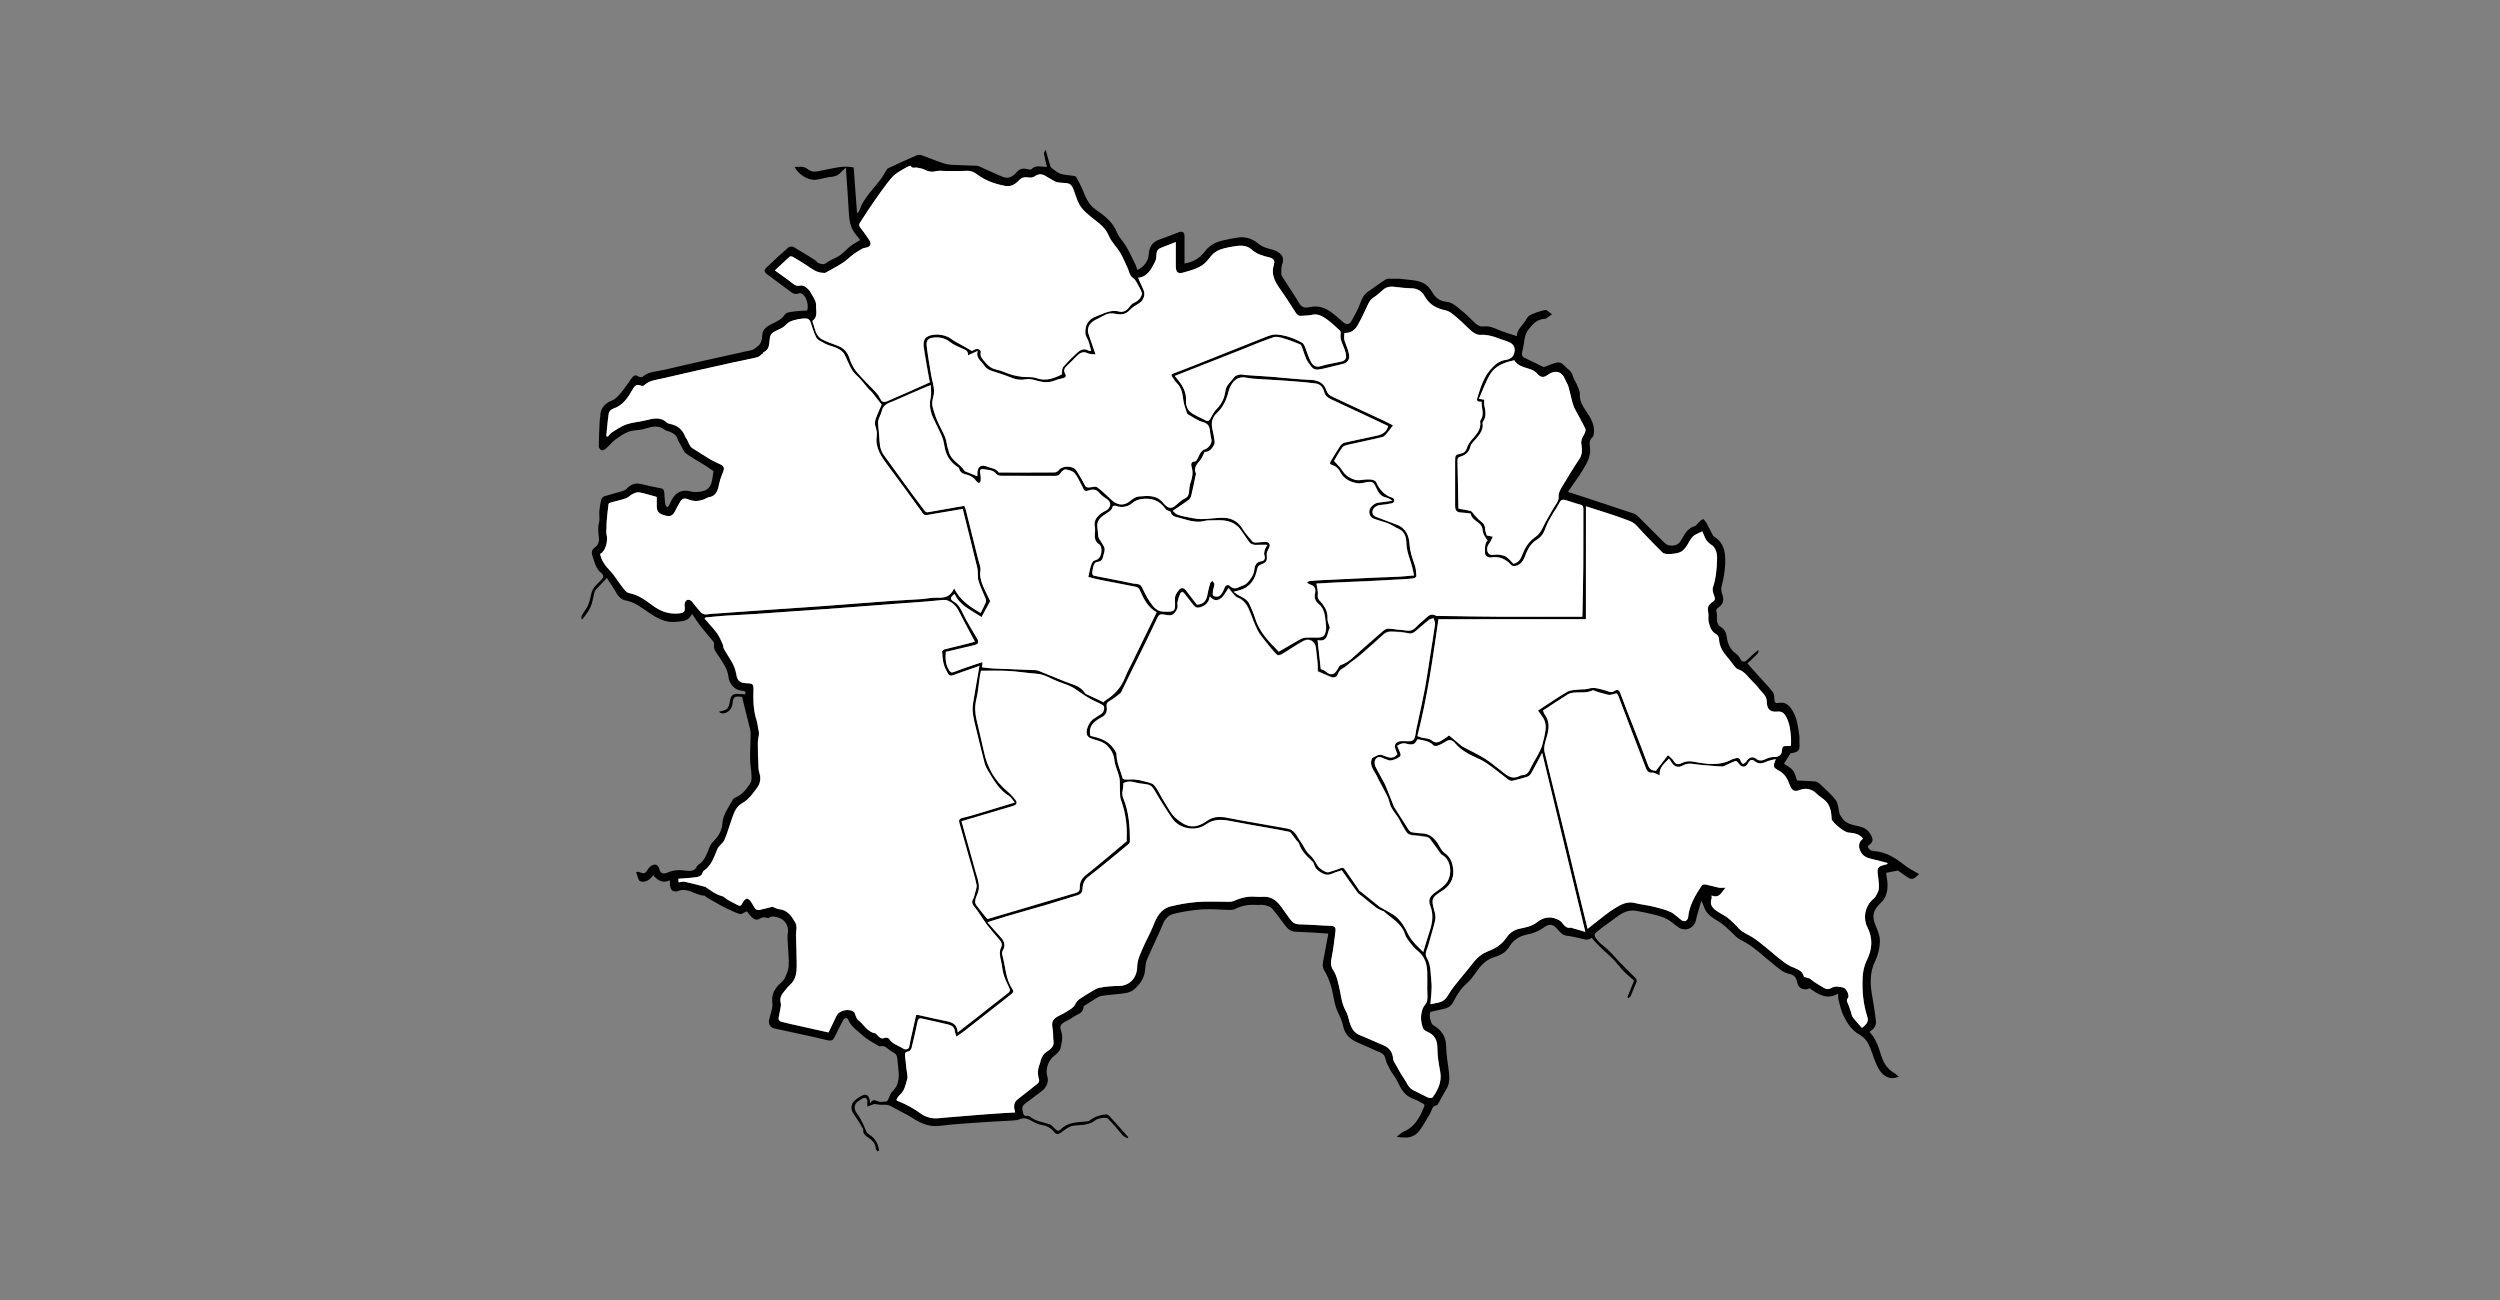 <?xml version="1.0" encoding="utf-8"?>
<!-- Generator: Adobe Illustrator 19.0.0, SVG Export Plug-In . SVG Version: 6.00 Build 0)  -->
<svg version="1.1" id="Layer_1" xmlns="http://www.w3.org/2000/svg" xmlns:xlink="http://www.w3.org/1999/xlink" x="0px" y="0px"
	 viewBox="0 0 3000 1560" style="enable-background:new 0 0 3000 1560;" xml:space="preserve">
<rect x="0" y="0" width="3000" height="1560" fill="#808080" stroke="none"/>
<style type="text/css">
	.st0{fill:#FFFFFF;}
</style>
<g>
	<path d="M783.9,1050.3c-4.3,5.9-9.8,9.1-15.7,7.2c-2.4-0.8-3.2-6.8-4.9-10.9c1.6-0.3,2.3-0.6,2.9-0.4c7.7,2.8,7.5,2.6,12-4.1
		c1.5-2.2,4.6-4.3,7.2-4.6c2.8-0.3,4.9,2,5.8,5.5c1.3,5,4.7,6.3,9.5,4.2c7.3-3.2,14.7-3.6,22.6-2.4c4.7,0.7,10.7,0.9,13.1-5.5
		c0.2-0.4,0.6-0.8,1-1.1c8.4-5.1,10.9-13.8,14.3-22.2c1.1-2.7,3.1-5.1,5.2-7.2c5.6-5.7,9.4-12.6,9.9-20.3
		c0.8-11.5,7.7-19.8,12.7-29.2c0.6-1,1.9-1.8,3.1-2.3c8.2-3.3,13.2-10.2,17.8-17.1c1.6-2.4,1.6-6.3,1.4-9.5
		c-0.3-6.7-1.7-13.4-1.7-20.1c-0.1-10.3,0.7-20.5,0.7-30.8c0-3.3-1.3-6.7-2.1-10c-2.5-10.4-5.1-20.7-7.7-31.1
		c-0.2-0.6-0.2-1.3-0.2-1.9c-0.6-0.1-1.1-0.3-1.5-0.4c-8.1-0.8-9.4,0.2-10.3,8.6c-0.7,6.7-7,12.2-13.1,11.3c-0.9-0.1-1.7-1-3.3-2
		c10.8-2.3,11.7-3.2,13.4-13.1c1.2-7,4-8.9,11.3-8.1c2,0.2,4.1,0.3,6.8,0.4c0.8-1.9,1.2-4-3.6-4.3c-8.5-0.5-15.5-7.9-16.4-16.9
		c-1-9-6.1-16-10.7-23.2c-3.2-5-7.9-9.3-6.5-16.3c0.3-1.2-1.2-3-2.2-4.2c-5-6.1-10.2-12-15-18.2c-3.1-4-5.7-8.3-9.2-13.4
		c-4.3,9-11.5,8.7-19,9.5c-13.3,1.4-23.2-4.5-33.5-11.5c-8.5-5.8-16.5-12.4-27.4-14.2c-6.2-1-9.7-6.7-12.8-12.1
		c-2.9-5.1-6.3-9.8-9.5-14.8c-4.9,5.2-9.3,9.6-13.5,14.2c-0.8,0.9-1.3,2.3-1.6,3.5c-1.5,5.8-2.2,11.9-4.6,17.2
		c-2.3,5.2-6.2,9.7-9.5,14.5c-0.5,0-1-0.1-1.4-0.1c0.2-1.5-0.2-3.3,0.5-4.5c2.5-4.4,5.9-8.3,7.8-12.8c2-4.9,2.6-10.3,4.2-15.4
		c0.8-2.4,2.2-4.7,3.8-6.6c2.5-2.9,5.5-5.4,8-8.2c2.5-2.8,2.9-5.2-0.8-8.1c-6.3-4.9-7.6-12.7-10.1-19.7c-1.8-5-1-8.4,3.9-11.6
		c2.4-1.6,4.2-6.3,3.8-9.4c-0.7-6.6-1.7-13,0.1-19.7c1.1-4.2-0.1-8.9,0.3-13.4c0.4-4.7,1.1-9.4,2.3-14c0.4-1.6,2.2-3.5,3.8-4
		c6.5-2.1,13.2-3.6,19.7-5.6c2.4-0.7,5.2-1.5,6.8-3.3c5-5.5,10.8-7.4,18-5.7c7.4,1.8,14.8,3.6,22.3,4.8c4,0.6,4.8,2.7,5.1,5.9
		c0.3,4.4,0.5,8.9,1.1,13.3c0.2,1.4,1.3,2.6,2,3.9c1-0.9,2.3-1.7,2.8-2.8c2.9-6.3,5.8-12.9,12.6-15.8c3.2-1.4,7.6-1.8,11-0.9
		c5.4,1.4,10.2,1.5,15.7,0.3c9.9-2,11.5-9,12.7-16.8c0.4-2.7,0.8-5.5,1.1-7.4c-4-2.7-7.4-5.2-10.9-7.4c-7.4-4.7-15.3-8.7-22.2-14
		c-3-2.3-4.4-6.8-6.4-10.3c-1.2-2.1-2.8-4.2-3.4-6.5c-1.9-6.7-7.6-8.2-13-10.3c-0.6-0.2-1.4-0.2-1.9-0.6c-8-6.8-16.3-4.4-25-1.7
		c-6.2,1.9-13.2,1.3-19.2,3.5c-5.9,2.2-11.3,6.2-16.5,10c-4,3-7,7.1-10.8,10.4c-1.3,1.1-3.7,2.3-5,1.8c-1.6-0.6-3.5-3-3.4-4.6
		c0.1-10.6,0.7-21.2,1.2-31.8c0.1-1.5,0.5-2.9,0.6-4.4c0.2-9.7,5.1-15.3,14.5-19.1c4.2-1.7,7.7-5.9,10.8-9.6
		c4.7-5.7,8.6-11.9,13-17.8c2.1-2.8,4.6-3.4,7.7-1.1c1.1,0.8,3.8,1.1,4.6,0.4c7.4-6.6,17-6.4,25.7-8.4c32.5-7.7,65.1-14.8,97.7-22.1
		c3-0.7,6.2-1,9-2.1c2.1-0.8,3.7-2.6,5.6-3.9c5.3-3.8,5.4-9.2,6-15.1c0.4-4.9,4.7-8.6,9.5-11.1c6.4-3.3,13.2-5.7,17.7-12.4
		c1.6-2.5,7-2.8,10.8-3.4c5.2-0.8,10.5-0.8,15.7-1.2c2-6-0.5-15.6-5.4-19.5c-1.1-0.9-3.4-1.7-4.4-1.2c-4.8,2.4-8.1-0.4-11.5-2.9
		c-8.7-6.4-17.3-12.9-26-19.3c-4.7-3.4-5.1-5.3-0.9-9.3c8.4-8,16.9-15.9,25.6-23.4c1.3-1.2,4.8-1.5,6.3-0.6
		c8.9,5.1,17.5,10.6,26.2,16c1.3,0.8,2,2.8,3.4,3.2c3.3,1.1,6.3,2.7,10.2-0.4c4.6-3.7,10.7-5.3,15.6-8.6c4.5-3.1,8.1-7.5,12.4-10.9
		c3.6-2.8,7.7-4.9,12-7.6c-1.4-1.9-2.8-4.2-4.6-6.1c-7.6-8.5-8.6-18.9-9.1-29.7c-0.8-16.7-2.2-33.4-3.4-51.2c-1.9,1.8-3.3,3-4.6,4.4
		c-3.3,3.6-6.8,6.2-12.1,6.6c-6.4,0.5-12.7,2.8-19.2,3.6c-8.9,1.2-21.4-6.4-25.6-15.4c5.5,0.2,10.9-1.5,15.7,2.7
		c5.7,4.8,12.2,2.4,18.4,1.3c12-2.2,23.8-6.1,36.8-3.3c1.3,17.9,2.6,36,4,54.2c0.3,0.1,0.6,0.3,1,0.4c0.7-1.3,1.7-2.4,2.1-3.8
		c5.3-14.7,16.8-25.2,25.8-37.3c2.4-3.2,4.1-6.9,6.3-10.3c0.6-1,1.6-2.1,2.6-2.5c11.1-5.2,22.2-10.3,33.5-15.2
		c1.8-0.8,4.4-0.8,6.3-0.2c8.3,2.9,16.4,6.4,24.8,9.2c3.6,1.3,7.6,2.1,11.4,2.3c9.9,0.6,19.9,0.6,29.8,1.1c2.1,0.1,4.2,1.3,6.3,2.2
		c8.6,3.8,17,8,25.8,11.4c6.6,2.5,12.1-1.4,16-6c4.3-4.9,8.8-4.7,14.1-3.3c1,0.3,2.6,0.6,3.1,0.1c5.9-6.1,13-2.7,19-3.1
		c-1.2-5.1-2.7-10.5-3.6-16c-0.2-1.3,1.3-3,2.1-4.5c2.1,7.2,3.6,13.7,5.8,19.9c0.7,1.9,3,3.4,4.9,4.7c2.5,1.7,5.1,3.7,7.9,4.5
		c4.5,1.2,9.3,1.4,14,2.1c1.4,0.2,3.4,0.5,3.9,1.4c2.6,4.4,5.1,9,7.1,13.7c4,9.3,6.8,18.7,16.2,25.3c10.3,7.2,20.9,14.9,25.8,27.8
		c2.3,5.9,7.6,10.6,10.8,16.2c4.1,7,7.5,14.4,11.1,21.7c1.1,2.1,1.6,4.5,2.4,6.8c7.1-2.3,13.4-10.7,13.7-17.7
		c0.4-8.7,3.6-15.4,12.5-18.5c7.8-2.7,15.5-5.9,23.3-8.8c5-1.8,7.1-0.3,7.2,4.9c0,10.8,0,21.7,0,32.5c10.1-1.6,18.2-6.3,24.2-14.2
		c5.5-7.3,12.7-11.5,21.5-13.4c6.4-1.4,12.7-2.8,19.2-3.7c8.9-1.2,17.2,2,23.7,7.5c5.3,4.5,11.3,5.6,17.3,7.3
		c9,2.6,14.8,8.1,11.3,17.4c-1.2,3.1-1,6.8-1.1,10.2c-0.1,1.4,0.2,3.1,0.9,4.2c7,11,14.3,21.8,21.1,33c3.2,5.3,7.8,5,12.4,4
		c10.1-2.2,18.7,0.9,26.6,6.9c4.8,3.6,9.1,7.7,13.7,11.6c3.4,2.9,7,2.6,9.4-1.6c3.9-6.9,8-13.9,10.6-21.3c2.1-6,4.6-10.9,10-14.5
		c6.9-4.6,13.4-9.8,20.5-14.2c2.2-1.3,5.5-0.8,8.3-0.9c3.8-0.1,7.7-0.2,11.4,0.3c8.3,1.2,16.8,0.9,24.9,4.6c5.6,2.6,8.8,7,11.5,11.5
		c4,6.6,9.2,10.6,16.7,11.2c7.5,0.7,12.4,5.7,17.6,9.9c5.8,4.6,11,10,16.4,15.2c3.1,3,6.4,5,10.9,4.5c5.9-0.7,11.2,1.2,16.6,3.6
		c7.5,3.3,15.5,5.5,23.3,8.1c-0.3-7.1,5.6-11.7,9.4-17.4c1.9-2.8,3.6-6.5,6.4-7.9c5.7-2.8,11.9-4.8,18.1-6.1c2-0.4,4.7,2.8,8.2,5.1
		c-2.6,1.9-4.6,3.4-6.7,4.8c-0.6,0.4-1.5,0.7-2.3,0.7c-8.8,0.5-14,6-19.1,12.6c-5.6,7.2-4.9,15.7-6.9,23.6c-0.3,1.1-0.5,2.2-0.8,3.3
		c-0.7,3.3-0.5,5.9,3.4,7.6c7.4,3.3,14.5,7.1,21.8,10.6c0.8,0.4,2.2-0.2,3.2-0.6c2.1-0.8,4.2-1.7,6.3-2.5c5.4-1.9,10.5-4.5,15.6,1.3
		c3.8,4.2,9.2,6.6,10.6,13c0.8,3.5,3.4,6.6,4.8,10.1c1.5,3.7,3.7,7.7,3.5,11.5c-0.6,11.7,7.6,19.1,12.5,28.1
		c3.6,6.7,5.6,13.7,3.9,21.4c-0.1,0.6-0.4,1.3-0.9,1.7c-4.8,3.8-3.7,8.7-3.2,14c0.9,9.7-4.1,18-8.9,25.9c-5.4,8.7-11.4,17-17.7,26.1
		c9.2,2.9,17.7,5.6,26.1,8.4c17.5,5.7,35,11.5,52.4,17.4c2.1,0.7,4.1,2,5.7,3.6c10.8,10.6,21.5,21.4,32.2,32.1
		c4.6,4.6,14.6,3.8,18.2-1.6c2-3,3.6-6.2,5.5-9.2c2.9-4.5,6.4-8.1,12-9.6c1.7-0.4,3-2.7,4.5-4.1c1.7-1.6,3.3-3.6,5.4-4.3
		c0.8-0.3,3,2.5,4,4.2c2.8,4.9,5.2,9.9,7.8,14.9c0.3,0.6,0.8,1.3,1.4,1.7c9.3,5.6,13.1,14.4,13.5,24.7c0.5,12-1.2,23.8-4.4,35.5
		c-0.8,2.9,0,6.6,1.1,9.6c2.1,6.1,0.9,11.6-4.3,15c-2.8,1.8-3.6,3.4-2.6,6.8c0.9,3.3-0.2,7.1,0.5,10.4c0.5,2.3,2,5.1,3.9,6.2
		c5.3,2.9,7.2,7.6,7.8,12.8c1.1,8.4,4.5,15.1,11.6,20.1c1.9,1.3,3.4,3.5,4.5,5.6c1.8,3.7,4.9,4.6,8.1,1.6c4.2-4,8.3-8.2,13.7-12.3
		c-0.1,1.4,0.2,3.2-0.5,4c-4,4.2-8.3,8.1-12.7,12.3c4.4,5,8.4,9.5,12.5,14c5.9,6.6,12.2,13.1,17.7,20c1.7,2.2,2.1,5.8,2.1,8.7
		c0,3.8,1.4,5.4,5,4.7c9.7-1.8,14.1,4.3,18.1,11.6c4.7,8.7,5.4,18.4,6.9,27.8c0.5,3.1-0.1,6.4,0.2,9.6c0.6,7.5-0.8,10.2-10.7,11.3
		c-2.7,4.3-5.1,8.1-7.9,12.6c3.2,2.3,8,4.6,10.8,8.3c2.8,3.7,3.6,8.9,4.8,11.9c8.1,0.4,14.9,0.5,21.6,1.1c2,0.2,4.2,1.4,5.6,2.8
		c6.7,6.4,14,12.5,19.5,19.9c3,4,2.8,10.5,4.3,15.7c0.6,2,1.9,3.8,3.1,5.5c5,7.5,13.1,8.2,20.9,10.1c5.8,1.4,10.5,4.3,13.4,9.8
		c3.6,6.8,3.1,9-3.3,13.5c0.2,4.9,4.6,6.1,7.8,6.3c14.5,1.1,25.7,8.6,36.6,17.2c5.2,4.1,11.4,7,16.9,10.3c-7.2,7.5-8.8,7.7-17.7,1.2
		c-2.9-2.1-5.8-4.2-7.5-5.4c-5.3,1-9.7,1.9-14.3,2.8c0.1,0.8,0.2,1.9,0.4,3c1.8,9.3,2.4,18.5-2.1,27.2c-1.5,2.8-4.1,5.1-6.4,7.5
		c-8,8.1-8.9,15.3-4.4,25.7c2.5,5.9,5.3,12.5,5.1,18.6c-0.2,7.8-2,16.1-5.4,23.1c-6.4,13-6.6,26-4.4,39.6c1.8,11.1,3.9,22.2,5,33.4
		c0.6,5.4-2.7,9.6-7.8,12.7c8,8,10.9,18.5,14.3,28.9c2.8,8.5,7.3,15.9,15.5,20.5c1.9,1.1,3.5,2.9,5.4,4.4c-9.1,4-17.2,0.8-22.5-7
		c-5.7-8.4-8-18.1-11.6-27.3c-2.7-6.9-6.5-12.6-13.4-16.4c-9-5.1-14.6-13.7-18.9-22.7c-2.7-5.6-4-11.9-5.7-17.9
		c-0.6-2.4-0.5-4.9-0.8-8.4c-13,7.9-23.5,1.1-34.1-6.4c-6.7,3.3-13.7,0.3-15-7.6c-1-5.7-4-8.5-8.9-9.5c-8.2-1.6-13.7-7.2-19.8-12
		c-11.1-8.8-21.3-19-33.7-26.2c-3-1.8-6.4-3.1-9.1-5.2c-3.3-2.6-6-5.9-9.2-8.7c-4.1-3.6-8-7.6-12.7-10.5c-6.9-4.2-14-8.1-17.5-15.9
		c-1.3-2.8-1.9-5.8-4-9.2c-2.1,7.5-4.7,14.9-6.3,22.4c-2.1,10.6-13.3,15.3-22.1,8.7c-4.1-3-7.8-6.6-12.2-9
		c-4.6-2.5-9.8-4.1-14.9-5.4c-7.4-1.9-14.9-3.5-22.4-4.8c-8.8-1.6-16.2,1.7-23.1,7c-6,4.6-12.4,8.9-18.5,13.4
		c-2.1,1.5-3.8,3.4-5.9,4.8c-4.2,2.8-2.6,5.5-0.4,8.6c3.2,4.4,7.3,7.5,11.5,10.9c5.8,4.7,10.4,10.8,15.6,16.2
		c6.2,6.4,12.5,12.7,18.9,18.9c2.2,2.1,3,3.9,1.5,6.9c-2.3,4.8-4,10-6.2,14.9c-0.5,1.2-1.9,2.1-2.8,3.1c-0.5-0.3-1-0.6-1.5-0.9
		c2.6-6.5,5.2-13,8.1-20.1c-4.2-3.7-8.8-7.5-12.9-11.7c-4.1-4.2-7.5-9.2-11.6-13.4c-4.7-4.8-9.9-9-14.7-13.7c-4-4-7.8-8.2-11.9-12.6
		c-4.4,4.2-9.8,1.4-15.2,0.3c-4.8-1-9.5-2.2-14.3-2.7c-5-0.5-7.8-3.7-10.6-7.1c-5.6-6.7-9.9-8.1-17-2.9c-6.2,4.5-12.9,7.1-20,8.5
		c-9.6,1.9-16.7,6.5-21.7,14.9c-4.1,6.8-11,10.2-18.2,12.4c-10.4,3.1-16.5,10.7-22.3,19.1c-3,4.3-6.2,8.6-10.1,12
		c-7.1,6.1-12,13.7-16.1,21.9c-2.2,4.5-5.5,7.3-10.1,8.5c-5.2,1.4-10.5,2.4-15.7,3.6c-0.7,0.2-1.7,0.3-2.1,0.8
		c-1.9,2.2,0.5,13.8,3,15.3c10.1,5.8,16,13.6,16,26.1c0.1,10.4,2.3,20.8,3.4,31.2c0.7,6.9,0.7,13.7-3.2,19.9
		c-3.4,5.5-6.3,11.3-9.5,16.9c-0.5,0.8-1.2,2.1-1.9,2.2c-6,0.9-6,6.6-8.3,10.4c-4.3,6.9-8,14.3-12.9,20.6c-3.8,5-9.6,7.9-16.3,7.8
		c-3.3,0-6.6,0-10.6-0.9c3-2.2,5.7-5.2,9.1-6.6c9.4-3.8,14.8-11.3,19.4-19.6c1.6-2.8,2.5-6.1,4-8.9c1.5-2.7,0.8-4-1.9-5.2
		c-3.1-1.4-6-3.6-9.2-4.6c-8.1-2.6-13.6-7.9-17.4-15.2c-1.6-3.1-3-6.4-4.8-9.4c-2.3-3.9-5.2-7.4-7.4-11.4c-2.2-4-4.3-8.2-5.3-12.6
		c-0.9-3.7-2.5-5.9-5.7-7.4c-9.4-4.2-18.8-8.3-28.2-12.4c-8.5-3.7-14.6-9.4-16.8-19c-1.2-5.5-3.3-10.9-5.9-16
		c-5.3-10.6-5.6-22.4-9-33.3c-1.9-6.1-4.3-12.3-7.7-17.7c-3.5-5.6-1.6-10.7-0.6-16c1.7-9.4,3.5-18.8,5.3-28.5
		c-7-0.5-12.7-1-18.5-1.3c-7.4-0.4-14.9-0.5-22.3-1.1c-5.3-0.4-8.6-4.3-11.6-8.1c-5.1-6.6-9.7-13.6-15.3-19.8c-2-2.2-5.8-3.2-9-3.9
		c-3-0.6-6.3,0-9.5-0.2c-8.9-0.6-17.3,0.6-25.3,4.7c-2.1,1.1-4.8,1.3-7.2,1.3c-10.8-0.2-21.6-1.4-32.3-0.7
		c-11.5,0.8-23.1,2.6-34.4,5.3c-5.6,1.4-10.3,5.5-12.9,11.9c-6,14.6-13.2,28.8-19.4,43.3c-1.6,3.8-1.8,8.2-2.2,12.4
		c-0.9,9.9-6.3,17.2-13.3,23.3c-2.8,2.4-6.9,3.8-10.6,4.4c-9.6,1.4-19.3,1.8-28.8,3.3c-3.1,0.5-6,3-8.9,4.7c-3.4,2-6.7,4.1-10,6.2
		c-0.8,0.5-2.2,1.1-2.2,1.7c0,8.7-8.2,9.3-13,13.1c-2.5,2-5.6,3.3-8.5,4.8c-5.8,3.1-7.6,5.5-5.5,11.3c2.6,7.3,0.9,14.3-0.7,21
		c-0.9,3.8-5.1,7.2-8.5,9.9c-6.1,4.8-9.9,15.8-7.4,23.4c2.2,6.6-0.6,13.8-7.1,18.5c-6.7,5-13.3,10.1-20,15c-3.3,2.4-3.1,5.6-2.3,8.9
		c0.7,2.7,0.7,6.2,5.3,5.4c1.1-0.2,2.7,0.3,3.7,1.1c6.7,5.6,15.2,6.2,23,8.9c2.6,0.9,4.8,3.4,6.7,5.5c2.2,2.5,4.6,3.1,6.8,0.8
		c8.7-8.9,20-8.6,31-9.6c1.2-0.1,2.7-0.3,3.6-1c5.8-4.7,12.5-6.8,19.8-7.5c1.2-0.1,2.8,0.7,3.7,1.6c7.8,8.5,15.4,17.2,23.1,25.8
		c-0.2,0.4-0.4,0.8-0.6,1.2c-1.9-0.9-4.3-1.4-5.6-2.9c-6.2-6.8-11.6-14.4-18.4-20.6c-2.1-1.9-7.7-0.7-11.4,0.2
		c-2.9,0.7-5.2,3.4-8,4.6c-2.9,1.3-6.1,2.1-9.2,2.6c-4.4,0.6-8.9,0.5-13.3,1.2c-2.5,0.4-4.9,1.7-7.1,3c-2.7,1.6-5,3.7-7.6,5.4
		c-2.8,1.9-5.4,2.3-7.8-0.9c-4.2-5.6-10-7.8-16.8-8.9c-3.8-0.7-7.4-3-11-4.9c-4.3-2.3-8.3-3.8-13.4-1.6c-3.3,1.5-7.4,1.4-11.1,1.7
		c-11.9,0.8-23.7,1.2-35.6,2.1c-16.2,1.2-32.6,2-48.7,4.1c-12.7,1.7-23-2.6-33.2-9.2c-8-5.2-16.9-9.1-25.2-13.9
		c-3.7-2.2-7.3-2.3-11.3-2.1c-2.9,0.2-5.9-0.6-9.3-1c-2,0.7-4.8,1.7-8.6,3.1c0-3.1,0.1-5,0-6.9c-0.3-3.3-3-4.5-5.8-2.8
		c-1.8,1.1-3.7,2.2-5.4,3.4c-5,3.7-5.1,9.7-1.2,14.6c3,3.8,5.1,8.3,7.3,12.6c1.6,3.1,2.6,6.5,4.2,9.6c0.7,1.3,2,2.4,3.3,3.2
		c7.1,4.5,10.7,11,11.7,19c-0.5,0.4-1,0.8-1.5,1.2c-0.8-1-2.4-2.1-2.4-3.1c-0.3-6.6-4.4-10.6-9.3-13.7c-3.5-2.2-6.1-4.4-5.8-8.8
		c0-0.5,0.1-1.1-0.1-1.5c-3.7-5.9-7-12-11.2-17.5c-3.8-4.8-3.9-12.3,0.9-16.3c1.6-1.4,3.3-2.7,5.1-3.9c8.4-5.8,12.7-3.8,13.8,7.1
		c2.6-5.5,5.8-3.7,9.7-2.3c3,1,6.6,0.3,9.9,0c0.7-0.1,1.4-1.6,1.9-2.5c1.6-3.1,2.4-7,4.8-9.3c9.7-9.1,8.2-20.3,6.9-31.6
		c-0.3-2.4-0.5-4.9-0.7-7.4c-0.3-3.6-1.2-6.3-5-8.1c-3.5-1.7-6.4-4.7-9.8-6.9c-1.1-0.7-2.7-0.5-4.1-0.6c-1.1-0.1-2.4,0.5-3.2,0
		c-6.6-4.1-13.9-7.6-19.5-12.8c-6.3-5.8-14.1-10.5-17.5-19.1c-1.1-2.8-4.6-2.1-6.2,1.1c-3.3,6.4-6.7,12.8-9.7,19.3
		c-1.9,4.2-4,5.6-9.1,4.4c-21.4-5.2-42.9-9.6-64.4-14.3c-3.9-0.9-6.6-5.7-5.5-10.2c1.2-4.7,2.8-9.4,3.7-14.1c0.6-2.9,0.3-6,0.1-9
		c-0.5-7.7,2.9-13.6,7.9-18.9c2.4-2.6,5.5-4.7,7-7.7c2.3-4.7,4.6-9.9,4.9-15c0.5-8.2-0.7-16.4-1-24.7c-0.2-5.1-0.9-10.3,0-15.2
		c1.4-8.1-4-16.4-12.1-18.2c-3.8-0.8-7.3-2.5-10.8,0.7c-0.3,0.3-1.2,0.1-1.7-0.1c-3.3-1.3-6.2-1-9.4,1c-3.1,2-6.7,0.8-9.2-1.7
		c-2.3-2.3-4.2-5-6.1-7.3c-2.8,1.1-6.2,3.9-8.6,3.2c-6.4-1.9-12.5-5.2-18.6-8.1c-3.5-1.7-6.7-3.7-10.1-5.6c-3.5-2-7-3.9-10.4-5.9
		c-1.3-0.7-2.4-2.4-3.6-2.4c-10.4-0.4-18.8-9.7-30.3-5.8c-7.3,2.4-10.5-0.8-10.7-8.7c0-1.2,0-2.3,0-3.9
		C795.7,1060.2,789.5,1057,783.9,1050.3z M1149.3,1238.8c7.3-5.7,13.6-10.6,19.9-15.5c13.3-10.4,26.4-21,39.8-31.2
		c2.9-2.2,3.2-3.8,1.7-6.9c-2.5-5.1-5-10.2-6.6-15.6c-1.6-5.4-1.9-11.2-3.2-16.8c-1.2-5.3-2.5-10.4,0.1-15.6
		c2.3-4.7-0.5-7.9-3.4-11.2c-4.9-5.6-9.7-11.2-14.1-17.1c-4.5-6-8.1-12.6-12.7-18.4c-3.1-3.9-6.3-7.1-3-12.3
		c0.9-1.4,1.2-3.4,1.6-5.1c0.9-3.8,3-7.9,2.2-11.4c-2.3-10.8-5.7-21.4-8.7-32c-3.9-13.9-7.9-27.8-11.8-41.8
		c-0.9-3.1-0.7-5.3,3.5-6.3c9.2-2.2,18.2-5,27.2-7.7c11.5-3.4,22.9-6.9,35.6-10.8c-2.6-3.1-4.1-6.2-6.5-7.6
		c-12.2-7.4-18.8-19.4-25.8-31c-1.7-2.8-3.1-5.8-3.9-8.9c-3.8-14.8-7.4-29.7-11-44.5c-2.1-8.6-4.3-17.4-2.9-26.3
		c2.4-15.2,5.1-30.2,7.8-45.6c-10.9,3.8-21.3,7.2-31.5,11.1c-3,1.1-5,0.7-6.3-1.9c-2-3.7-4.1-7.5-5.1-11.5c-1.2-4.9-1.6-10-1.9-15
		c-0.1-0.9,1.9-2.4,3.2-2.7c7.1-1.9,14.3-3.4,21.4-5.2c5.1-1.3,10.2-2.7,14.7-3.9c-5-9.5-9.7-18.4-14.5-27.3
		c-4-7.4-6.5-15.6-14.6-20.3c-3-1.7-5.4-2.7-8.6-2.5c-6.9,0.6-13.7,1.4-20.6,1.9c-13.5,1.1-26.9,2-40.4,3c-13.1,1-26.3,2-39.4,3
		c-13.3,1-26.6,2-39.9,3c-14.5,1-28.9,2-43.4,3c-14.1,1-28.3,2.1-42.4,3c-12.4,0.8-24.7,1.3-37.1,2.1c-7.5,0.5-14.9,1.4-22.4,2.1
		c-0.3,0.4-0.7,0.9-1,1.3c5.1,5.9,10.5,11.5,15.1,17.8c2.8,3.8,4.6,8.4,6.6,12.8c0.8,1.8,0.7,4.2,1.6,5.9c5.3,9.6,12.7,18,14.6,29.5
		c1.5,9.3,4.6,11.3,13.8,11.6c5.9,0.1,7.2,1.3,7,7.5c-0.4,12.7-0.2,25.3,3.9,37.5c1,2.9,1.2,6,1.7,9.1c0.4,2.2,1.2,4.3,1,6.5
		c-0.2,3.6-1.4,7.1-1.4,10.6c0,10,0.4,19.9,0.8,29.8c0.1,2.1,0.3,4.3,1,6.3c2.1,6.2,1.3,12.6-2.2,17.4c-5.2,7.2-10.4,14.7-18.5,19.3
		c-8.4,4.7-10.3,13.7-13.3,21.8c-2.7,7.4-4.6,15.2-7.9,22.3c-1.9,4.1-6.8,6.8-8.5,11c-3.9,9.7-7.1,19.7-16.3,26
		c-0.4,0.3-0.9,0.7-1,1.1c-1.1,5.6-5.8,6.2-10.1,6.8c-6.3,0.8-12.7,1.1-19.4,1.6c0.1,1.5,0.3,2.9,0.4,4.3c2.8-0.3,5.4-1.2,7.6-0.7
		c8.3,1.8,16.5,4.1,24.7,6.2c0.3,0.1,0.5,0.5,0.7,0.6c6,4,11.7,8.6,19.1,10.4c2.5,0.6,4.5,3.1,6.9,4.5c3.8,2.2,7.7,4.1,11.6,6.2
		c3.5,2,4.8,0.2,6.2-2.9c0.9-2,2.8-4,4.8-4.8c1-0.4,3.5,1.5,4.6,2.9c2.2,3,3.7,6.6,6,9.5c0.8,1,3.3,1.5,4.7,1.2
		c5.2-1,10.2-2.6,15.4-3.8c0.7-0.2,1.5,0.6,2.3,0.8c1.8,0.7,3.6,1.8,5.5,2c10.3,0.8,15,7.9,19.7,15.8c3,5.1,0.9,10.2,1,15.3
		c0.3,12.3,0.9,24.6,0.9,36.9c0,8.4-1,16.7-8.1,22.9c-2.6,2.3-4.6,5.1-6.9,7.8c-3.4,3.9-5.7,8-4.2,13.7c0.7,2.7-0.3,5.8-0.7,8.7
		c-0.6,3.5-1.6,7-1.9,10.6c-0.1,1.1,1.7,3.1,2.9,3.4c8.4,2.1,16.8,3.9,25.2,5.8c10.6,2.4,21.2,4.7,31.8,7.1
		c3.4-7.1,6.5-13.7,9.8-20.3c3.2-6.6,15.8-8.9,21.1-3.9c0.6,0.6,0.7,1.8,1.1,2.6c1.1,2.3,1.8,5.4,3.6,6.8c7,5.1,10.7,14.3,20.5,15.8
		c1,0.2,1.8,1.7,2.7,2.5c2.5,2.5,4.9,4.9,9,2.9c1.2-0.6,4.2,0.1,4.8,1.2c4.1,6.5,11.4,8,17.1,11.8c2.8,1.9,6.5,0.6,7.1-2.1
		c0.7-3.3,1.3-6.7,2-10.1c2.1-9.3,4.2-18.7,6.3-28.1c1.2,0,2.1-0.1,2.9,0c11.3,2.5,22.5,5.2,33.8,7.4
		C1143.3,1226.8,1148.6,1229.8,1149.3,1238.8z M1176.7,735.6c2.1-4.2,4.4-8.4,6.2-12.8c0.5-1.3,0.2-3.3-0.4-4.7
		c-2.7-7-6.3-13.8-8.4-21.1c-1.4-4.8-0.2-10.3-1.4-15.3c-5.6-23.6-11.6-47-17.5-70.9c-11.2,1.9-22.4,4-33.6,5.7
		c-14.5,2.3-10.9,4.1-18.7-6.6c-12.2-16.8-24.3-33.7-36.8-50.2c-8.2-10.9-16.3-21.6-14.1-36.3c0.6-4.4-0.4-8.1-1.7-12.1
		c-0.8-2.6-0.4-6,0.5-8.7c2-5.8,4.7-11.4,7.1-17c-3.9-5-7.6-9.9-11.5-14.7c-1.4-1.7-3.3-3.1-4.7-4.7c-4.6-5.2-8.6-11-13.7-15.5
		c-6.9-5.9-9.2-14-12.9-21.5c-0.9-1.8-1.5-3.9-2.8-5.4c-5.9-7.4-15.6-7.7-23.2-11.8c-3.5-1.9-8-3.7-9.6-6.8
		c-3.3-6.2-4.9-13.3-7.5-19.9c-0.5-1.4-2.5-2.9-4-3c-3.4-0.2-6.9,0.2-10.2,0.8c-3.7,0.8-7.4,1.7-10.7,3.4c-2.9,1.5-4.9,4.6-7.7,6.4
		c-3.6,2.2-7.7,3.6-11.3,5.8c-1.7,1.1-3.3,3.2-3.9,5.1c-1.8,6.7,0.6,15-8,18.9c-0.5,0.2-0.5,1.3-1,1.6c-2.2,1.6-4.4,4-6.9,4.6
		c-9.6,2.4-19.4,4.1-29.1,6.2c-28.1,6.3-56.3,12.5-84.3,19.1c-7.6,1.8-15.9,2.2-22,8.3c-0.8,0.8-3.1,0.8-4.2,0.3
		c-5.1-2.4-7.5,0.9-9.5,4.4c-5.7,10.1-11.9,19.4-23.7,23.4c-2.1,0.7-4.7,3.3-5,5.3c-1.4,9.1-2.1,18.3-3,27.5
		c0.6,0.2,1.2,0.4,1.9,0.6c1.4-1.6,2.6-3.6,4.3-4.7c5.7-3.6,11.4-7.7,17.7-9.9c7.3-2.5,15.3-3,22.8-4.8c9-2.1,17.9-5.1,25.9,2.5
		c1.1,1,2.9,1.5,4.5,1.8c8.7,1.8,14.5,6.9,17.6,15.1c0.2,0.6,0.5,1.2,0.9,1.7c3.3,3.8,3.4,9.7,8.3,12.6c6.9,4.1,13.5,8.6,20.3,12.7
		c4.1,2.4,8.5,4.4,12.9,6.4c4.1,1.8,4.9,4.5,3.2,8.6c-1.9,4.4-3.6,9-4.6,13.7c-1.7,8.1-3.1,15.9-13.3,17.2c-0.6,0.1-1.2,0.5-1.8,0.8
		c-7.3,3.9-14.9,4.9-22.6,1.5c-4.3-1.9-7.3-0.7-9.5,3.2c-2.1,3.7-4.2,7.3-6,11.1c-2.1,4.5-5.2,6.7-10.2,5.6
		c-8.9-2-11.6-4.6-11.8-11.3c-0.1-4.1,0-8.2,0-11.4c-7.5-2-14.2-4.2-21-5.5c-2.4-0.5-5.4,0.9-7.9,2c-2.8,1.4-5,4.1-7.9,5.1
		c-6,2.1-12.2,3.4-18.3,5.1c-1,0.3-2.6,1-2.7,1.7c-0.9,6.8-1.5,13.7-2.2,20.5c-0.2,2.3-0.2,4.7-0.2,7.1c0,3.2-0.7,6.5,0.1,9.5
		c1.9,6.9-1.2,19.7-7.8,22.9c1.6,8.5,6.5,14.7,12.4,20.7c5.3,5.5,9.1,12.4,13.8,18.4c2.4,3,5.2,7.2,8.4,7.8
		c11.3,2.1,20.1,8.9,28.6,15.1c9.6,7.1,19,10.3,30.6,9.4c7.2-0.5,8.5-2,7.5-9.4c-0.3-2,0.7-5.4,2.2-6.3c2.4-1.4,5.2-0.7,7.3,2.2
		c2.7,3.7,5.9,7,8.7,10.7c2.4,3,5.1,4.5,9.2,3.8c4.4-0.7,8.9-0.8,13.3-1.1c14-1,27.9-2,41.9-3c14.6-1,29.3-2,43.9-3
		c14.5-1,28.9-2,43.4-3c13-0.9,25.9-2,38.9-3c13.5-1,26.9-2.1,40.4-3c11.5-0.8,23.1-1.3,34.6-2.1c6.4-0.4,12.8-2,19.1-1.7
		c8.7,0.4,16-0.8,20.6-11.3C1152.3,721,1164.5,728.3,1176.7,735.6z M1451.8,715.7c-1.2,7.2-4.8,10.8-11.2,12.6
		c-4,1.1-6.2,0.1-8.4-2.6c-3.5-4.4-7-8.9-10.4-13.3c-2-2.6-4.1-3.7-5.7,0.1c-1.3,3-2.4,6.2-3,9.5c-0.5,2.6,0.7,5.7-0.3,7.9
		c-1.4,3-3.7,6.6-6.4,7.6c-3.3,1.2-7.4-0.1-11.2-0.6c-3.4-0.4-5,1.1-6.3,4.1c-4.5,9.8-9.3,19.5-14,29.2
		c-9.2,18.9-18.4,37.7-27.7,56.5c-0.9,1.8-1.5,3.9-2.9,5c-4.2,3.4-8.4,6.7-13.1,9.3c-3.1,1.8-3.6,4.1-3.1,6.9c1,6.3-1.4,10.4-7.1,13
		c-1.3,0.6-2.5,1.5-3.7,2.3c-7,4.4-10.9,10.4-8.8,19.2c0.2,0.1,0.7,0.3,1.1,0.4c10.2,2.4,20,5.4,26.4,14.5c1.6,2.4,3.8,5.1,3.9,7.7
		c0.1,10.1,4.7,18.9,7.3,28.3c0.2,0.8,2.1,1.6,3.3,1.7c3.8,0.2,7.7-0.3,11.5,0c3.6,0.3,7.1,1,10.6,2c4.3,1.3,9.8,1.9,12.4,4.8
		c4.7,5.4,7.5,12.5,11.4,18.6c4.6,7.3,8.5,15.7,14.8,21.1c12.7,11,22.3,13.6,38,2.7c6.6-4.6,13.7-4.9,21-3.8
		c6,0.9,11.8,2.3,17.8,3.4c19.4,3.4,38.9,6.7,58.3,10.3c2.4,0.4,4.9,2.2,6.7,4c2,2,3.4,4.7,5,7.1c1.9,2.8,3.8,5.6,5.5,8.5
		c2.5,4.2,4.3,8.4,8.4,11.8c4.1,3.4,6.8,8.6,9.6,13.3c1.9,3.2,10,8.4,12.7,7.5c4.8-1.6,9.8-2.7,14.3-4.8c3.2-1.4,4.4-0.2,5.9,2.1
		c5.6,8.2,11.2,16.4,16.9,24.6c0.5,0.8,1.5,1.2,2.3,1.8c7.3,5.9,14.5,11.8,21.8,17.6c1.1,0.9,2.5,1.5,3.8,2.2
		c6,3.7,12.8,6.5,17.7,11.2c5,4.7,8.9,11,11.8,17.3c4.3,9.6,11.6,16.3,19.3,23.7c2.2-7.1,4-13.8,6.2-20.4
		c3.9-11.5,7.1-22.6,2.2-34.9c-3.1-7.8-0.2-12,7.1-17.1c3.8-2.6,7.5-5.4,10.7-8.6c9.5-9.7,7.7-29.5-3.5-35.4
		c-1.7-0.9-2.9-3.1-4.1-4.8c-3.6-4.8-7-9.8-10.6-14.5c-0.9-1.2-2.7-2.1-4.2-2.4c-5.5-0.9-11-1.7-16.6-2c-3.8-0.3-6.4-1.7-8.2-5
		c-2-3.7-4.6-7.2-6.3-11c-3.8-8.4-11.5-14.4-13.5-24.1c-1.1-5.5-4.6-10.6-7.1-15.8c-2.3-4.7-5.1-9.1-7.2-13.8
		c-3.2-7.3-10.6-13.5-6.2-23c8.7-4.5,8.9-4.9,15.8-2.1c5.5,2.3,10.1,2.8,14.4-2.4c-0.5-1.3-1.1-3.2-1.9-5
		c-2.8-6.5-0.2-10.4,6.9-10.8c4.8-0.2,10.8,1.2,13.9-1.2c2.9-2.3,2.9-8.6,3.9-13.2c3.5-16.2,7.2-32.4,10.3-48.8
		c2.4-12.9,4.2-25.8,6.2-38.8c2-12.8,4.2-25.5,5.9-38.3c0.3-2.3-1.1-4.7-1.8-7.1c-1.9,0.7-4.2,1-5.7,2.1c-4.4,3.4-8.5,7.3-12.8,10.8
		c-3.2,2.6-6,6.2-11,5.3c-4.5-0.8-9.1-1.7-13.6-1.8c-5.7-0.1-11.7-1.7-16.7,2.8c-9.3,8.4-18.6,16.9-28.1,25
		c-5.5,4.7-11.6,8.6-17,13.3c-3.2,2.9-8.1,3.7-9.6,9c-1.2,4.1-4.9,5.7-9.4,3.7c-4.9-2.2-9.9-4.2-15.1-6.5c0-2.8,0.2-6.2-0.1-9.5
		c-0.5-6-1.5-12.1-2-18.1c-0.6-7.8-7.4-12.7-14.6-9c-9.2,4.8-17.6,10.9-26.5,16.2c-1.6,0.9-4.9,1.5-5.7,0.6
		c-4.7-4.8-8.9-10-13.1-15.3c-3.5-4.5-7.4-8.8-10-13.9c-3.6-7.1-6.3-14.7-9.2-22.1c-3-7.7-6.8-14.4-15.2-17.5
		c-2.2-0.8-3.9-3.3-5.6-5.2c-1.8-2-3.4-4.1-5-6.1c-3.5,4.9-5.4,9.6-9,12.2C1460.1,721.7,1455.8,720.5,1451.8,715.7z M1218.2,1334.9
		c-1.9-6.2-2.2-11.6,3.1-15.7c8.2-6.3,16.3-12.6,24.3-19.2c1-0.9,1.8-3.2,1.4-4.5c-2-6.5-1.8-12.7,0.9-18.9c0.6-1.3,0.7-2.9,1.1-4.2
		c1.2-3.9,2.9-7.2,6.6-9.9c4.2-3.1,9.8-5.8,8.7-13c-0.7-4.8,0-9.8-1-14.5c-1.6-8.4-0.3-12,7.4-16c3.3-1.7,6.8-3.3,9.9-5.4
		c3.3-2.2,7.4-4.2,9.1-7.4c1.8-3.5,3.8-6.2,7.1-8.2c3.3-2,6.5-4.3,9.9-6.2c4.2-2.4,8.4-5.6,12.9-6.5c7.7-1.6,15.7-2.1,23.5-2.2
		c13.4-0.2,21.4-11.1,21.6-22.4c0.1-9,4.1-16.4,7.3-24.1c3.6-8.5,8.5-16.6,11.8-25.2c4.2-10.8,9.3-20.8,21.3-23.8
		c10.7-2.7,21.8-4.5,32.8-5.3c12.4-0.9,25-0.2,37.5-0.2c1.6,0,3.3-0.2,4.8-0.8c8.7-3.8,17.6-6.2,27.2-5.2c3.1,0.3,6.3,0.1,9.5,0
		c7.7-0.2,13.6,3.5,18.3,9c3.7,4.3,6.6,9.3,10.1,13.8c3.6,4.6,6.2,10.1,13.6,10.3c12.7,0.3,25.4,1.4,38.1,1.8c4.3,0.1,6.3,1.8,5.8,6
		c-1.3,10.2-2.3,20.5-4.4,30.6c-1.3,6.3-2.1,11.5,2.1,17.5c3.4,4.9,4.7,11.4,6.2,17.3c2.7,10.4,2.9,21.3,8.5,30.9
		c2.4,4.1,3.2,9.2,4.6,13.8c2.1,6.7,5.3,12.4,12.4,15.2c9.4,3.7,18.5,8,27.9,11.9c7.5,3.1,11.1,8.5,11.8,16.4
		c0.2,2.6,2.2,5.2,3.6,7.7c3,5.3,5.9,10.8,9.4,15.8c3.5,4.9,5.1,11.3,11.3,14.2c5.9,2.7,11.6,6,17.5,8.7c1.6,0.7,4.9,0.8,5.6-0.2
		c6.5-9.1,11.2-18.7,9.1-30.6c-1.7-9.3-3.4-18.8-3.4-28.2c0-9.8-3.2-16.3-12.4-20c-1.8-0.7-4-2.3-4.7-4c-3.2-7.9-3.4-16-0.4-24
		c1.2-3.1,4.5-5.6,5.1-8.8c0.9-4.5,0.2-9.3,0.2-14c0-6.9,0.2-13.7,0-20.6c-0.3-9.6-2.8-18.4-10.7-24.9c-2.7-2.2-5.3-4.7-7.4-7.4
		c-3.2-4.1-7.1-8.3-8.5-13c-4.2-13.6-16.5-19.2-25.7-27.9c-0.3-0.3-1-0.1-1.4-0.3c-2.6-1.3-5.3-2.3-7.6-4c-5.4-4-10.5-8.4-15.7-12.6
		c-2.4-1.9-5.2-3.5-6.9-5.9c-6.4-8.6-12.4-17.4-18.6-26.2c-3.8,1.2-7.6,2.1-11.1,3.8c-4.9,2.3-9,1.9-13.7-1c-4.2-2.5-7.3-5.2-8.5-10
		c-0.3-1.3-1.1-2.7-2.2-3.7c-6.6-6.1-13.1-12.3-15.9-21.3c-0.4-1.3-1.8-2.3-2.7-3.4c-2-2.7-4-5.5-6.1-8.2c-0.7-0.9-1.7-2.2-2.7-2.4
		c-7.2-1.5-14.4-2.8-21.6-4.1c-16-2.9-32.1-5.6-48.1-8.7c-10.8-2.1-20.9-3.1-30.6,4c-12.2,8.9-31.9,5.2-40.4-7.4
		c-7.8-11.4-15-23.1-22-35c-2.3-3.9-5.2-5.5-9.2-5.9c-1.6-0.2-3.2-0.6-4.8-0.7c-7.5-0.3-14.9-5.2-22.6-0.4
		c0.7,5.8-2.8,11.4-0.1,17.6c7,16.6,8.1,34.4,8,52.2c0,1.1-0.8,2.4-1.7,3.2c-15.8,13-31.5,26.3-47.7,38.8c-5.5,4.2-7.2,9-7.4,15
		c-0.2,4-1.9,6.2-5.8,7.4c-11.7,3.5-23.3,7.3-35,10.8c-16.4,4.8-32.8,9.4-49.2,14.2c-7.7,2.3-15.4,4.8-24.1,7.5
		c4.9,5.6,9.1,10.6,13.6,15.4c5,5.4,9.7,10.6,4.7,18.7c-0.9,1.5-0.7,4.2-0.2,6.1c3.7,13.4,3.6,28,11.9,40c1.9,2.7,0.8,4.5-1.6,6.2
		c-1.6,1.1-3.1,2.5-4.6,3.7c-17,13.4-34,26.7-51,40c-3.1,2.4-6.5,4.6-10,7.1c-0.9-2.8-1.8-4.6-2-6.5c-0.5-5.2-4.2-7.1-8.4-8.1
		c-10.4-2.5-20.9-4.8-31.4-7.1c-3.1-0.7-4.3,0.9-4.9,3.8c-2.2,10.5-4.5,21-7.1,31.4c-0.4,1.8-2.5,4.2-4.1,4.4
		c-3.6,0.4-4.1,2.3-3.8,5.1c0.5,5.2,1.2,10.4,1.7,15.6c0.4,4.2,2,8.8,0.9,12.6c-1.9,6.7-3.1,14.1-9.2,19.1c-1.7,1.4-2.5,3.6-3.8,5.6
		c0.7,0.6,0.9,1.1,1.3,1.2c10.2,4,19.7,9.2,28.6,15.7c3.8,2.7,8.7,4.5,13.4,5.1c5.3,0.7,10.8-0.4,16.3-0.8
		c16.1-1.3,32.1-2.7,48.2-3.9C1194.8,1336.2,1206.2,1335.6,1218.2,1334.9z M2234.4,1233.5c6.7-5.4,8.1-8.2,6.2-14.2
		c-4.8-15-6.1-30.5-5.4-46c0.3-6.8,1.6-14.2,4.7-20.3c6.9-13.7,8-26.9,0.9-40.6c-5.2-10.1-2.9-23.8,5.2-31.8c1.6-1.6,3.8-3,4.8-5
		c1.8-3.2,3.9-6.7,4-10.1c0.2-6.3-1.1-12.7-1.7-19.1c-0.3-3.5,1-6.2,4.4-7.4c2.4-0.9,4.9-1.4,7.3-2.1c0.1-0.4,0.2-0.8,0.3-1.3
		c-6-1.5-12-3.3-18.1-4.6c-5.6-1.2-10.6-2.9-13.7-8.2c-3.8-6.4-3-12.6,2.4-16.4c-4.5-6.2-11.5-6.7-18.1-7.4
		c-4.5-0.5-18.7-11.8-19.6-16.2c-0.1-0.6,0-1.3-0.1-2c-0.5-8.4-2.3-16.2-9.4-21.7c-2.7-2.1-5.9-3.9-8.2-6.4
		c-5.3-5.6-13.2-7.7-20.2-4.8c-6.4,2.6-9.8,1-12.2-5.5c-2.7-7.3-5.9-13.9-13.6-17.9c-6.7-3.4-6.7-5.1-3.3-13.6
		c-3.9,1-7.1,1.4-10,2.6c-5.2,2.3-10,4.2-15.3-0.1c-3-2.5-5.7-2-7.8,2.1c-3,6.1-8.2,5.9-11.8,0.1c-0.7-1.1-2.7-2.7-3.5-2.4
		c-4,1.4-7.7,3.4-11.6,5.1c-1.3,0.6-2.6,1.5-3.9,1.5c-4.4-0.1-8.8-0.5-13.3-0.9c-7.2-0.6-14.4-1-21.5-2.1c-4.7-0.8-8.8-0.5-13.1,1.9
		c-5.5,3.2-10.7,1.1-13.8-4.7c-0.6-1.2-1.6-2.2-2.6-3.7c-5.3,6.1-12.1,10.5-11.1,20.1c-3.4-1.3-6.3-3.5-9.1-3.2
		c-5,0.4-6.4-2.7-7.7-6.1c-11.1-28.7-22.2-57.4-32.9-86.2c-1.4-3.8-2.9-2.9-5.5-2c-2.2,0.7-4.7,1.3-6.8,0.8
		c-4.7-0.9-9.3-2.5-13.9-3.9c-1.6-0.5-3.7-1.9-4.8-1.3c-6.6,3.3-13.6,2.1-20.4,2.5c-3,0.2-6.4,0.6-8.9,2.1
		c-10.8,6.6-21.3,13.7-30,19.5c0.6,1.5,1,3.4,2,4.7c5.9,8,5.4,16.4,2.9,25.6c-1.9,6.9-4.9,13.8-2.6,21.4c1.6,5.5,2.6,11.1,4,16.6
		c7.2,29.4,14.4,58.8,21.6,88.2c4.8,19.9,9.6,39.9,14.4,59.8c3.7,15.5,7.6,31,11.2,45.7c3.9-3.1,7.7-6.2,11.5-9.1
		c6.8-5.1,13.3-10.7,20.5-15.2c7.4-4.5,15-9.2,24.7-6.7c7.2,1.8,14.8,2.6,22,4.3c7,1.7,14.2,3.4,20.7,6.4c4.9,2.3,8.8,6.7,13.4,9.9
		c1.3,0.9,3.6,1.6,4.7,1c1.4-0.7,3-2.8,3.1-4.3c1.3-14.7,8.7-26.8,16.6-38.6c0.6-1,3.4-1.1,5-0.8c5,1,9.9,2.6,14.9,3.6
		c2.4,0.5,5,0.1,8.4,0.1c-5,5.7-7.5,13.3-16.7,9.4c0,1.8,0.3,2.9,0,3.7c-2.4,6.5,0.5,11.1,5.6,14.5c4,2.8,8.5,4.9,12.5,7.7
		c3.3,2.3,6.2,5.1,9.1,7.9c3.1,2.9,5.6,6.5,9,8.9c5.2,3.6,11.2,6,16.3,9.7c7.2,5.2,14,11.1,20.9,16.7c2,1.7,3.9,3.5,6,5.1
		c5.2,3.8,10,8.3,15.7,10.9c7,3.1,14.4,4.8,15.7,12.5c3.4,1.2,6.3,1.4,8.1,2.9c4.8,4.1,10.3,6.9,15.6,10.2c3.2,2,5.9,2.2,8.7,0.5
		c4.9-3.1,9.9-1.9,14.8-0.7c3.9,0.9,7.9,9.8,5.7,12.4c-2.2,2.5-1.2,4.3-0.2,6.6c1.4,3.1,2.4,6.3,3.5,9.5c0.8,2.4,1,5.2,2.5,7.2
		C2226.7,1225.1,2230.6,1229.1,2234.4,1233.5z M1600.9,553.1c4.2,4.8,8.2,8.4,10.9,12.7c3.9,6.1,13.9,11.1,20.1,10.2
		c4.2-0.7,8.5-1.1,12.8-0.8c2.4,0.2,5.9,1.4,6.7,3.1c4.2,9.1,9.9,16.1,19.9,18.9c1,0.3,2,2.6,1.9,3.8c-0.1,1-1.6,2.6-2.8,2.8
		c-4.6,0.9-9.3,1.7-14,2.1c-4.5,0.3-9,3.6-9.3,7.7c-0.4,4.9,3.3,6.1,7,7.5c7.3,2.6,14.4,5.6,21.7,8.2c11.2,4,15.2,13.5,15.8,23.6
		c0.5,9,3.4,16.8,6.2,25c1.4,4.1,1.7,8.6,2,13c0.1,0.9-1.7,2.8-2.9,2.9c-4,0.7-8.2,0.9-12.3,1.1c-12.4,0.7-24.7,1.4-37.1,2
		c-15.2,0.7-30.4,1.3-45.6,2c-7.7,0.4-15.5,0.8-22.1,1.2c0.7,4.4,2.1,8.8,1.7,13c-0.2,2.7-0.5,4.4,1.5,6.6
		c5.7,6.4,10.8,12.9,10.1,22.4c-0.2,3.3,1.6,6.7,2.9,11.2c-3.7,4.9-1.3,17.7-14.8,14.7c1.3,12.3,2.6,23.9,3.8,34.7
		c2,0.9,4.4,1.5,6,2.9c5.6,5,10.1,4.4,13.8-2.2c1.2-2.1,2.5-5,4.4-5.6c9.9-3.3,16.3-10.9,23.7-17.3c8.7-7.5,17.3-15.3,26-22.8
		c1.9-1.6,4.4-3.4,6.7-3.5c4.9-0.1,9.8,1.3,14.7,1.4c6,0.2,12.5,3.4,18-2.3c3.3-3.5,7-6.6,10.6-9.7c4.2-3.5,7.8-9,14.6-4.8
		c0.5,0.3,1.3,0.1,2,0.1c25.7,0.3,51.5,0.8,77.2,1c30.2,0.2,60.3,0,90.5,0c1.8,0,3.6,0,5.6,0c0.1-1.3,0.2-2.1,0.2-2.9
		c0.3-19.1,0.8-38.2,1-57.3c0.2-23,0-46,0.1-69c0-2.8-0.5-4.5-3.7-5.3c-6.5-1.6-12.7-4.1-19.1-5.8c-1.4-0.4-4.2,0.5-4.8,1.6
		c-5.6,10.8-13.5,20.2-17.6,31.9c-2,5.7-4.8,11-10.7,14.5c-5.7,3.4-9.6,8.8-12.3,15.3c-2.7,6.5-4.7,14.3-13.4,16.1
		c-1.5,0.3-3.8,0-4.7-0.9c-6.8-7.4-14.8-11.2-25-9.2c-0.3,0.1-0.7,0.1-1,0c-3.5-0.8-5.9-2.3-5.8-6.6c0.1-5.3-0.3-10.6,3.1-13.7
		c-1.9-3.1-3.8-5.5-4.9-8.3c-1.1-2.8-0.9-6.2-2.2-8.8c-3.1-5.9-11.7-7.2-13-14.9c0-0.3-0.8-0.5-1.2-0.6c-3.1-0.4-6.2-0.9-9.4-1
		c-6.2-0.2-8.2-2.1-8.2-8.4c0-17.7,0-35.3,0-53c0-7.7,0.1-7.9,7.4-9.6c3.8-0.9,5.6-3,6.8-6.7c1.1-3.3,3-6.5,5.3-9.2
		c5.5-6.5,12-12.4,10.6-22.2c-0.1-0.5-0.1-1.1,0.2-1.5c5.5-7.2,1.1-14.9,1.5-22.4c-3.6-0.3-6.7,0.4-5-5.2
		c3.6-11.6,7.1-23.3,14.9-32.6c4.9-5.9,10.9-11.7,19.8-12.6c3.1-0.3,7.2-2.8,8.4-5.4c3.6-7.6,1.2-13.8-6.8-16.4
		c-10.8-3.5-21.1-9-33.1-8.1c-3.1,0.2-6.9-1.8-9.5-3.9c-6.2-5.1-11.6-11.1-17.7-16.3c-4.3-3.6-9-8.1-14.2-9.2
		c-11.1-2.3-19.6-6.9-25.2-17.1c-3.3-6.1-8.9-9.2-16.1-9.4c-5.7-0.1-11.5-0.6-17.2-1.4c-5.9-0.9-11.4-1.3-16.3,3
		c-3.7,3.2-7.3,6.7-11.4,9.3c-4.5,2.8-6.4,7-8.4,11.6c-3.3,7.6-7,15-11.1,22.1c-3.3,5.9-8.6,9.4-15.7,9c-0.7,8-0.6,8,2,14.2
		c1.5,3.8,2.8,7.7,3.6,11.6c1.2,5.4-1.8,9.9-7.2,11.3c-7.3,1.8-14.5,3.6-21.8,5.3c-13.5,3.2-13.9,1.7-20-7
		c-3.9-5.5-5.3-12.8-7.9-19.2c-0.4-1-1-2.2-1.9-2.5c-6.2-2.4-12.4-5-18.8-6.9c-4.2-1.2-9.1-2.9-12.9-1.7
		c-12.7,4.2-24.9,9.5-37.3,14.4c-20.3,8-40.6,16-60.9,24c-6.7,2.6-13.4,5.3-20.5,8.1c8,9.2,14.5,18,13.5,30.7
		c-0.3,4.1,1.8,9.8,4.9,12.3c5.2,4.3,12.1,6.7,18.2,10.1c3.5,2,4.9,0.3,6.5-2.6c2-3.7,3.9-7.7,6.8-10.5c6.1-5.9,9.7-13.6,10.7-21.1
		c0.8-6.3,3.9-9.5,7.5-13.4c1.6-1.7,2.7-3.9,4.5-5.2c1.7-1.2,4-1.9,6.2-2.1c2-0.2,4.2,0.6,6.3,0.7c10.5,0.7,21.1,1.3,31.6,2.1
		c15.4,1.2,30.8,3.2,46.2,3.7c9.5,0.4,16.1,3.7,19.1,12.7c1.3,3.8,3.6,5.9,7,7.4c5.6,2.6,11.2,5.3,16.8,7.9
		c15.5,7.3,31.1,14.5,46.6,21.7c3.1,1.4,6,3.1,9.5,4.9c-3,3.9-5.4,7.3-8.2,10.5c-1.3,1.5-2.9,3.1-4.7,3.6c-12.7,3-25.5,5.6-38.1,8.5
		c-3.3,0.8-7.7,1.3-9.5,3.6C1606.7,542.1,1603.6,548.5,1600.9,553.1z M1370.6,352.3c-1.3-2.9-2.4-6.2-4.1-9.1
		c-2.1-3.6-3.3-7.5-7.5-10.3c-3.2-2.2-4.1-7.9-6-12c-2.8-6-5.3-12.2-8.7-17.9c-4.2-7-10.6-12.9-13.6-20.2
		c-5-12.1-15.8-17.5-24.6-25.3c-4-3.5-8.1-7.4-10.6-11.9c-3.4-6.2-5-13.3-7.8-19.8c-0.9-2.2-2.8-4.8-4.8-5.4
		c-3.7-1.1-7.8-0.8-11.7-1.3c-1.7-0.2-3.6-0.6-5.1-1.4c-4.1-2.2-8-4.7-12.1-7c-4.3-2.3-8.2-1.9-12.3,1c-1.7,1.3-4.7,1.7-6.9,1.3
		c-4.6-0.7-8.2-0.5-11.8,3.4c-4.3,4.6-9.7,8-16.6,6.7c-12-2.3-23.4-6.1-33.2-13.5c-4.1-3.1-8.1-4.9-13.4-4.6
		c-8.1,0.4-16.3,0.1-24.5,0.2c-3.9,0-7.9-0.7-11.5,0.2c-5.2,1.3-9.5,0.7-14.1-1.8c-2.6-1.4-5.9-1.7-8.8-2.4
		c-2.6-0.7-6.2,1.7-7.9-2.3c-0.1-0.1-1.7,0.3-2.5,0.7c-2.3,1.1-4.5,2.1-6.6,3.5c-4.1,2.6-8.7,4.8-11.9,8.3
		c-5.3,5.6-9.8,11.9-14.3,18.1c-5.6,7.6-10.9,15.4-16.1,23.2c-3,4.4-5.7,9.1-8.7,13.5c-1.7,2.5-2.2,4.4-0.2,7
		c3.6,4.6,6.9,9.5,10.3,14.3c3.6,5.2,1.8,9-4.3,9.8c-1.3,0.2-2.6,0.5-3.7,1.1c-6.3,3.4-11.9,7.5-17.4,12.3
		c-7.7,6.9-17.7,11.2-26.8,16.6c-0.8,0.5-2,0.1-3.1,0.1c-8.1-0.2-13.9-5.4-20.3-9.5c-5.2-3.3-10.4-6.6-15.8-9.7
		c-1-0.6-3-0.7-3.8-0.1c-6,5.3-11.8,10.9-17.7,16.4c7.6,5.5,14.9,10.4,21.8,16c2.8,2.2,5,3,8.5,2.2c1.8-0.4,4.3,0.1,5.8,1.2
		c2.5,1.7,5.1,3.9,6.5,6.5c2.9,5.2,7.2,10.9,6.9,16.2c-0.4,5.8,2.5,13.4-4.1,18.1c-0.3,0.2-0.4,1-0.2,1.4c2.9,7.5,3.2,16.6,11.2,21
		c6,3.3,12.8,5.4,19.3,7.9c6.9,2.7,11.3,7.4,13.7,14.7c1.9,5.8,4.6,11.7,8.5,16.3c6.9,8.4,15,15.9,22.5,23.9c2.2,2.3,4.3,5,5.6,7.8
		c1.9,4.1,4.2,6,9.4,3.5c7.6-3.6,15.5-6.8,23.3-10.2c9.2-4.1,18.4-8.2,27.6-12.4c-0.4-0.9-0.8-1.5-0.9-2.1c-2.4-13.7-5-27.3-7-41
		c-0.5-3.2,0.3-8,2.5-10c6.8-6.2,22.8-4.9,30.3,0.9c4.6,3.5,10,5.9,15,8.8c3.1,1.8,6.2,3.6,10.1,5.9c0.5-0.3,2.3-1.1,4.1-1.9
		c3-1.4,7.3,0.6,6.6,3.6c-1.1,5.2,2.2,7.9,4.6,11c3.6,4.6,7.7,8.3,14,9.6c6.5,1.3,12.5,4.5,18.9,6.4c4.1,1.2,8.3,1.9,12.6,2.4
		c5.5,0.6,11.5-0.3,16.6,1.5c11.6,4.1,21.4,0.2,30.7-4.5c0.1-3.3,0-7,1.7-9c5.3-6.2,11.2-11.9,17.2-17.4c3.4-3.1,7.7-5,12.6-2.3
		c0.8,0.5,2,0.4,3.6,0.7c-1.2-4.4-2.1-8.2-3.3-11.9c-1.1-3.2-3.5-6.2-3.7-9.4c-0.4-9.7,3.2-16.6,13.4-20.4c9-3.4,17.1-8.3,27.6-5.6
		c3.8,1,8.3-0.8,11.2-4.7c1.7-2.3,3.8-4.8,6.3-5.9C1366,361.1,1369,357.5,1370.6,352.3z M1903.1,743c-60.3,0-118.9,0-176.8,0
		c-6.8,47.2-13.4,94-25.3,140.2c2,0.7,3.5,1.4,5,1.8c4.1,1.1,9.2,0.9,12,3.3c5.9,5.1,9.9,1.2,14.5-1.3c2-1.1,3.7-2.6,6.5-4.6
		c4,3.4,8.2,6.9,12.3,10.3c1.4,1.2,2.7,2.5,4.2,3.3c8.4,4.5,17.2,8.5,25.3,13.5c6.8,4.1,13,9.3,19.3,14.2c7,5.5,13.4,12.7,23.7,7.3
		c0.9-0.4,1.8-0.8,2.8-0.9c4.3-0.2,7-2,9-6.1c3.1-6.5,6.9-12.6,10.3-18.9c1.9-3.6,3.8-7.2,4.9-11.1c1.7-6.1,3.2-12.3,4-18.6
		c0.4-3.6,0-7.8-1.4-11.1c-1.8-4.2-5-7.7-7.7-11.7c11.9-7.7,23.3-15.7,35.2-22.6c3.8-2.2,9-2,13.7-2.6c3.8-0.5,7.8,0.1,11.4-1
		c7.4-2.3,14,0.5,20.8,2.1c3.4,0.8,5.9,3.2,10,1c1.6-0.9,5.4-4,7.6,1.9c10.8,29,22.7,57.5,33.3,86.6c2.3,6.3,6,6.4,9.5,6.9
		c4.9-6.4,9.3-12.1,14.5-18.8c2.6,2.5,5,4.1,6.4,6.3c2.8,4.7,5.1,5.5,10.4,3.1c4.2-2,8.4-2.6,13.3-1.7c15.7,3,31.5,5.7,46.6-2.6
		c1.1-0.6,2.5-0.6,3.7-1.1c3.5-1.4,5.7-0.6,6.9,3.2c0.4,1.3,2.3,3.4,2.9,3.2c1.6-0.4,3.3-1.7,4.1-3.2c2.6-4.4,7.2-6.2,11.3-3
		c4.4,3.5,7.9,2.1,12.1,0.3c3-1.3,6.6-2.4,9.8-2.3c4.5,0.2,8.4-2,9-6.2c0.9-7,0.9-7,7.7-7c1.3,0,2.6-0.1,3.4-0.2
		c0-3.5,0.2-6.8,0-10.1c-0.7-8.1-1.4-16.2-5.3-23.7c-2.6-5.1-5-8-11.6-7.2c-8.2,0.9-12.1-3.5-12.1-11.6c0-4-1.4-7.1-4.2-10.1
		c-4.3-4.5-7.9-9.8-12.4-14c-5.7-5.3-9.7-12.6-17.9-15.1c-1.7-0.5-3.2-2.3-4.4-3.8c-3.2-3.9-6-8.1-9.3-11.9
		c-5.3-6-8.8-12.6-9.2-20.8c-0.1-1.9-1.5-4.7-3.1-5.5c-6.3-3.4-8-9.3-9.4-15.4c-0.7-3.2,0.2-6.7-0.3-10c-1.2-7.1-0.5-9.7,5.4-13.7
		c2.4-1.6,3.1-3.1,2-6.1c-1.3-3.4-2.9-7.8-1.9-10.9c3.7-11.1,4.6-22.3,5-33.8c0.2-6.9-1.3-14.1-7-17.6c-4.4-2.7-6.5-5.8-8.1-10
		c-0.7-1.9-1.6-3.8-2.6-6c-4.2,2.2-8.6,3.5-11.4,6.3c-3.4,3.5-5.2,8.6-8.3,12.6c-1.9,2.5-4.4,5.1-7.2,6.2c-3.9,1.5-8.3,1.9-12.5,2.1
		c-2.8,0.1-6.6-0.1-8.3-1.8c-8.1-7.6-15.5-15.9-23.3-23.8c-4.8-4.8-9.1-11.2-15-13.6c-17-6.8-34.7-11.9-53.6-18.1
		C1903.1,653,1903.1,697.6,1903.1,743z M1314.7,425.3c-4.2-0.6-7.2-0.3-9.4-1.4c-5-2.5-8.7-0.8-12.2,2.5c-4.1,3.9-7.8,8.2-12.1,11.9
		c-3.5,3.1-5.2,6.1-2.6,10.6c1.8,3.1-0.2,4.4-3,5c-3.3,0.8-6.7,1.5-9.8,2.8c-7.9,3.2-15.4,1.9-23.2-0.4c-4-1.2-8.6-1.8-12.6-1
		c-5.8,1.1-10.9,0-16.2-2.1c-4.8-2-9.8-3.6-14.6-5.3c-6.6-2.3-14-3.1-18.2-9.7c-3.2-5.2-10.2-8.3-7.5-17.1c-4.5,2-7.6,3.5-11.6,5.3
		c0.3-6.6-4.7-7-8.5-8.8c-4.3-2.1-9-4-12.7-6.9c-5.7-4.5-11.8-6.1-18.8-5.7c-7.4,0.5-10.4,3-9.6,10c1.3,11.7,3.4,23.2,5.3,34.8
		c1.4,8.6,5.1,16.9,2.7,26.1c-1,3.9-1.9,8.4-0.9,12.2c2,7.6,4.6,15.2,8.1,22.3c3.5,7,7.7,13.6,8.8,21.6c0.5,3.7,1.8,7.2,2.8,10.8
		c2.9,10.1,13.4,13.8,18.5,22.1c0.3,0.5,1,0.8,1.6,1c4.6,1.9,9.1,3.7,13.9,5.6c0-0.7,0-2.1,0-3.5c0-8.3,4.6-11.2,12.5-7.8
		c4.4,1.9,9.8,1.7,12.8,6.4c0.3,0.5,1.9,0.4,2.8,0.4c21.5,0,43,0.1,64.5-0.1c1.8,0,4.1-1.3,5.2-2.8c4.4-5.6,17.4-5.5,21,0.5
		c3.4,5.7,7.1,11.3,10,17.3c1.7,3.5,3.9,3.2,6.7,2.9c2.7-0.3,6.3-1.5,8.1-0.2c5.8,4.3,11.1,9.2,16.3,14.3c7,6.9,14.9,9,22.7,2.8
		c3.7-2.9,6.8-5.6,11.9-6c10.8-0.9,21.3-1.8,28.9,8.3c0.6,0.8,1.4,1.4,2.1,2.1c4.5,4.5,8.2,4.3,13.2-0.2c3.2-2.8,6.4-5.9,10.2-7.7
		c4.2-2,4.9-5,5.2-9c0.3-3.5,0.6-7.2,1.8-10.5c2.1-5.8,3-11.3,1.4-17.5c-0.8-3-1.9-7.3,4-7.5c1,0,2.1-1.9,2.8-3.2
		c1.4-2.6,2.4-5.5,4.1-7.8c1.2-1.6,3.1-3,5-3.6c4.1-1.2,8.5-7.2,7.7-11.2c-0.7-3.7-1.5-7.4-1.9-11.1c-0.5-5.4-2.4-8.6-8.4-10.3
		c-6.2-1.7-11.8-5.9-17.6-9.1c-0.6-0.3-1.2-0.8-1.4-1.4c-1.6-5.1-3.8-10.1-4.4-15.3c-1-7.7-1.8-15.2-7.9-21c-2.1-2-3.4-4.8-5.2-7.1
		c-1.9-2.5-1.2-3.6,1.6-4.6c8.1-3,16.1-6.1,24.1-9.3c28-11.1,55.9-22.4,83.9-33.4c4.9-1.9,10.4-4.2,15.4-3.9
		c10.6,0.8,20.7,4.4,30.1,9.5c1.6,0.9,2.9,2.9,3.7,4.7c2.6,6.2,4.2,13,7.5,18.8c2.1,3.7,5.5,6.8,11.5,5c7.9-2.5,16.2-3.6,24.3-5.4
		c5.5-1.2,7.1-3.8,5.9-9.7c-0.3-1.6-0.7-3.2-1.3-4.7c-2.2-6.3-6.2-12.1-4.8-19.4c0.2-1.1-0.3-2.8-1.1-3.6
		c-4.9-4.5-9.7-9.2-15.1-13.1c-5.5-3.9-11.3-7.6-18.9-5.6c-3.6,0.9-7.5,0.7-11.3,1.1c-3.6,0.5-5.8-1.1-7.7-4
		c-6.1-9.5-12.1-19-18.6-28.1c-6.5-9-11.2-18.1-7.4-29.7c1.4-4.3-0.5-7.1-5.5-8.3c-7.7-1.8-15.2-3.9-21.5-9.6
		c-6.4-5.8-14.8-4.8-23-3.3c-9.5,1.8-19.1,3.2-25.7,11.5c-1.4,1.8-2.9,3.6-4.3,5.3c-7.4,8.9-18.2,11.1-28.5,14.2
		c-6.7,2-9.3-0.3-9.3-7.5c0-9.6,0-19.2,0-29.1c-6,2.3-11.3,4.6-16.8,6.6c-3.7,1.4-6.1,3.4-6.3,7.7c-0.1,3.2-0.3,6.8-1.8,9.5
		c-4.6,8.5-8.6,17.9-20.3,19.2c2.2,5,4.2,9.6,6.4,14.2c2.8,5.9,0.1,13.3-5.6,16.6c-3.9,2.3-8,4.7-11,8c-4.7,5.2-10.3,5.6-16.2,4.5
		c-4.9-0.9-9.4-1-13.8,1.5c-3.7,2.1-7.5,3.9-11.3,5.8c-7.1,3.6-10.3,10.2-8,16.7C1308.9,408.3,1311.5,415.9,1314.7,425.3z
		 M1145.4,712.6c-5.2,4.6-5.7,6.3-1,9c5.8,3.3,8.3,8.2,11.1,14c5,10.6,11.4,20.6,17.3,30.7c2.1,3.7,1.6,6.2-2.2,7.3
		c-3.6,1.1-7.3,1.8-10.9,2.7c-8.5,2-17,4-24.6,5.8c-0.6,8.3-0.3,15.4,3.9,21.8c1.6,2.5,2.5,3.6,5.6,2.4c8-3.1,16.2-5.9,24.4-8.7
		c3.1-1.1,6.3-2,10.1-3.2c-0.2,2.8-0.3,4.5-0.4,6.2c4.3,0.5,8.7,1.2,13.1,1.4c16.9,0.8,33.7,1.3,50.6,2c1.4,0.1,3,0.3,4.3,0.9
		c10.7,4.3,21.4,8.8,32.2,13.1c8.5,3.4,17.9,5,23.3,13.6c0.5,0.7,1.6,1.1,2.4,1.6c6.6,3.1,13.2,6.2,20,9.4c0.1-0.1,0.3-0.7,0.7-1.2
		c0.6-0.6,1.3-1,1.9-1.4c10.6-6.7,18.5-15.5,23.1-27.4c2.4-6.2,5.7-12.1,8.7-18.2c9.6-19.7,19.2-39.4,29.1-59.8
		c-11.1-6.1-15.9-16.8-20.7-27.6c-0.6-1.4-2.8-2.6-4.5-3c-14.1-2.8-28.2-5.4-42.2-8.2c-5-1-9.9-2.4-14.6-3.6
		c1.2-5.2,1.8-9.4,3.1-13.4c0.8-2.4,2.4-5.9,4.1-6.3c6.2-1.4,8.1-5.7,8.5-10.8c0.3-2.8-0.4-7.3-2.2-8.3c-5.5-3.2-6-7.7-5.6-13.1
		c0.2-2.8,0.5-5.7-0.1-8.5c-1.4-7.3,2.5-11.9,7.6-15.9c1.5-1.2,3.3-2.1,5.1-3c5.7-2.9,8.5-9.3,2.1-13.9c-3.2-2.3-6.7-4.4-9.1-7.4
		c-4.2-5.3-8.9-4.7-14.3-2.9c-2.4,0.8-4.5,0.2-5.3-2.7c-0.4-1.2-1.1-2.3-1.7-3.4c-2.8-5.1-5-10.7-8.7-15c-2.3-2.6-7-3.8-10.7-4.4
		c-1.7-0.3-4.5,2-5.6,3.8c-1.7,2.7-3.5,3.9-6.6,3.9c-21.7-0.1-43.3,0-65-0.1c-2.1,0-5-0.8-6.1-2.3c-3.8-4.9-9.4-4.5-14.4-5.5
		c-4.7-0.9-5.6,0.8-4.6,5.8c0.5,2.6,0.6,5.3,0.4,7.9c-0.1,1.1-1.3,2.1-2,3.1c-1-0.7-2.2-1.2-2.9-2.1c-2.8-3.9-6.2-6.7-11.1-8
		c-4.2-1.1-9-2.2-10-7.9c-0.1-0.8-1.6-1.5-2.5-2.1c-7.3-5-12.1-11.8-14.2-20.4c-1.2-4.9-1.6-10.1-3.5-14.7
		c-3.1-7.8-7.3-15.1-10.7-22.8c-3.5-7.7-5.2-15.6-3.2-24.4c1.1-4.8,0.2-10,0.2-15.3c-2,0.7-3.4,1.2-4.7,1.7
		c-12.7,5.5-25.5,10.8-38.1,16.5c-6.4,2.9-14.3,4.1-16.1,13.1c-0.7,3.6-3,6.9-3.9,10.5c-0.6,2.5-0.2,5.3-0.1,7.9
		c0.2,3.6,0.8,7.2,1,10.8c0.5,8.1,0.3,16.3,5.6,23.4c8.7,11.6,17,23.6,25.6,35.3c7.7,10.6,15.5,21.1,23.4,31.5
		c0.7,0.9,2.3,1.9,3.4,1.8c14.6-2.5,29.1-5.1,44.1-7.8c0.7,1.8,1.5,3.4,1.9,5.1c5,19.9,10,39.8,14.9,59.7c1.1,4.2,3.2,8.7,2.6,12.7
		c-1,6.6,0.4,12.3,2.8,18c2.7,6.5,6,12.8,8.9,18.9c-3.3,6.1-6.7,12.4-10.4,19.2C1165.9,732.3,1152,727.1,1145.4,712.6z M1407.3,613
		c1.8,1.5,3.1,3.2,4.8,4c3,1.3,6.1,2.2,9.3,2.8c6.7,1.3,13.5,3,20.3,3.1c9.4,0.1,18.8-2,28.1-1.5c9,0.5,16.5,4.9,21.5,13.2
		c3.3,5.4,7.7,10.2,11.8,15.1c0.8,0.9,2.6,1.4,3.9,1.4c3.9-0.1,7.8-0.8,11.8-0.8c4.8,0,6.3,3.4,4.1,7.7c-1.3,2.4-2.9,5.2-2.6,7.6
		c0.9,7-0.1,9.3-6.7,11.7c-2.8,1-4.2,2.5-4.8,5.8c-2.4,12.2-8.4,21.7-21.3,25.2c-1.8,0.5-3.6,1-7,1.9c2.6,1.8,4,3.1,5.7,3.9
		c5.5,2.8,11.2,5.4,13.8,11.7c2,5,4.5,9.8,6,15c5,16.9,16.6,29.1,28.8,41.2c8-4.7,16-9.5,24.1-14c2.2-1.3,4.7-2.5,7.2-2.7
		c4.7-0.4,9.4-0.1,14.1-0.2c8.1,0,10.1-1.7,11.2-9.8c0.3-2.2,0.1-4.5-0.2-6.8c-1.1-8.7-1-17.7-8.9-24c-3.8-3-5.3-7.4-4.1-12.4
		c1.4-6.2-0.7-9.2-6.7-11c-1.2-0.3-2.1-1.5-3.1-2.3c1.3-0.6,2.5-1.5,3.8-1.6c4.8-0.5,9.5-0.8,14.3-1c20.6-1,41.3-2.1,61.9-3
		c9.8-0.4,19.5-0.6,29.3-1.1c6.1-0.3,12.1-1,19.3-1.6c-0.9-4.2-1.6-8.3-2.8-12.3c-2.5-8.5-6.1-16.6-6.3-25.9
		c-0.2-6.7-1.5-14.4-9.6-17.8c-4.2-1.8-7.9-4.6-12.1-6.3c-5.4-2.2-11.1-3.4-16.6-5.4c-4.3-1.6-6.8-5-6.2-9.5
		c0.6-5.1,6.5-9.8,11.1-10.2c5.1-0.4,10.2-1.3,16.6-2.2c-2.9-1.6-4.6-3.3-6.6-3.6c-7.5-1.2-10.6-6.5-13.3-12.8
		c-2.7-6.3-4.9-7-11.6-5.7c-3.5,0.7-7.3,1.7-10.7,1.1c-8.7-1.4-16.4-5.4-20.5-13.6c-2.1-4.2-5.1-6.9-9.3-8.1c-3.4-1-3.5-2.5-1.9-5
		c3.7-6,7.2-12.1,11.1-17.9c1.2-1.8,3.3-3.6,5.3-4.1c11.1-2.6,22.3-4.8,33.4-7.2c7.8-1.7,16.4-2.6,19-12.7c-6.3-3-12.7-6-19.2-9.1
		c-16.3-7.6-32.5-15.3-48.8-22.8c-4.4-2-7.6-4.4-8.9-9.4c-1.3-4.9-4.6-9.1-9.9-9.8c-10.9-1.4-21.9-2.2-32.9-3.1
		c-11.2-0.8-22.4-1.3-33.6-2.1c-5.1-0.3-10.2-0.5-15.2-1.5c-8.5-1.7-14-0.1-18.8,6.9c-2,2.8-3.3,5.8-4.2,9.5
		c-2.4,9.4-6.2,18.5-13.8,25.5c-4.3,4-6.8,9.4-6.2,15.5c0.5,4.8,2,9.6,2.7,14.4c0.4,2.8,1.2,6.3,0,8.4c-2.4,4.3-5.4,8.9-11.4,8.6
		c-1.7,3.4-2.8,7-5.1,9.7c-4,4.8-8.4,9.1-5.4,16.1c0.3,0.8-0.2,1.9-0.4,2.9c-1.5,7.3-3,14.6-4.7,21.9c-0.6,2.3-1.3,5.2-3,6.5
		C1420.8,604,1414.4,608.1,1407.3,613z M1177.2,804.9c-0.4,2.3-0.9,4.5-1.3,6.8c-1.4,9.2-2,18.6-4.2,27.7c-2,8.3-1.5,16.2,0.2,24.2
		c2.9,13,6.2,26,9,39c4.1,19,13.3,34.9,28.3,47.4c3.6,3,6.8,6.5,9.6,10.3c2.4,3.2,1.2,5.7-2.9,6.9c-11.1,3.2-22.1,6.6-33.2,9.9
		c-9.6,2.9-19.2,5.6-28.8,8.5c5.7,20.7,11.4,40.9,17,61.1c2.4,8.7,6.2,17.4,2,26.6c-1,2.2-2.1,4.5-2.4,6.9c-0.3,1.9-0.1,4.4,0.9,5.8
		c4.2,5.8,8.9,11.3,13.5,17c14.4-4.2,29-8.5,43.7-12.9c20.9-6.2,41.7-12.5,62.7-18.6c3.4-1,4.7-3,4.5-6c-0.2-6.3,1.8-11,7.1-15.1
		c16.6-13.3,32.8-27.2,49.4-41c-0.1-0.4-0.4-1.4-0.3-2.3c0.9-16.1-1.2-31.7-6.8-47c-1.6-4.3-0.9-9.5-1.2-14.3
		c-0.3-4.3,0.1-8.7-0.8-12.9c-1.6-7-5.1-13.6-5.9-20.6c-0.8-7.1-3.5-12-8.3-17c-5.7-6-13.3-6.5-20.2-9.2c-1.4-0.6-2.9-1.7-3.7-3
		c-3.2-5,1.4-16,6.7-19.9c3.2-2.3,6.6-4.1,9.8-6.4c3.7-2.5,4.7-8.9,1.7-10.6c-4.8-2.7-10-4.8-14.8-7.4c-4-2.2-7.7-4.8-11.5-7.2
		c-3.8-2.5-7.3-5.4-11.3-7.4c-5.1-2.5-10.6-4.1-15.9-6.2c-8.4-3.3-16.5-8.7-25.1-9.3c-12.2-0.8-24.2-3-36.3-3.5
		C1198.2,804.6,1188,804.9,1177.2,804.9z M1676.6,895c1.2,2.7,2.3,5,3.2,7.5c0.5,1.3,1.1,2.9,0.8,4.1c-0.6,2.6-11.1,6.8-13.7,5.8
		c-2.6-1-5.4-1.6-7.8-2.9c-3.7-2.1-7.1-1-8.8,2c-1.2,2.1-1,5.8,0.1,8.1c3.3,6.9,7.4,13.4,10.9,20.3c1.9,3.7,3.3,7.8,4.9,11.7
		c1.6,4,3.2,8,4.8,12c0.7,1.6,1.1,3.4,2,4.9c4.9,7.9,10,15.7,15,23.5c1.9,3.1,3.4,6.6,7.8,6.9c3.1,0.2,6.2,1,9.3,1
		c9-0.1,15.1,4.5,19.8,11.6c2.8,4.2,4.9,9.5,8.7,12.1c7.8,5.4,9.7,13,10.3,21.2c0.7,10.8-5.1,19-13.8,24.4c-11.7,7.3-13,9.7-9.1,23
		c1.1,3.8,2.1,8.2,1.2,11.9c-2.3,10.3-5.8,20.3-8.4,30.5c-1.2,4.7-4.8,9.4-1.7,14.6c5.3,8.9,4.4,19.1,5.5,28.6
		c1,8.8-0.6,18-1.1,27.2c3.4-0.7,6.6-1.5,9.8-2.1c5.8-1.1,9-4.6,11.9-9.7c3.8-6.8,9.2-12.7,14-18.9c3.8-4.8,8-9.3,11.7-14.2
		c5.6-7.4,11.5-14.6,20.2-18c9.5-3.7,17.7-8.3,23.6-17.1c3.7-5.5,9-9.4,16.3-10.8c6.9-1.3,14.6-3.1,19.9-7.3
		c8.1-6.4,15.8-7.6,24.7-3.9c2.2,0.9,4.5,2.5,6,4.4c2.7,3.5,5.2,6.8,10.4,5.7c0.7-0.1,1.5,0.4,2.3,0.7c4.7,1.4,9.5,2.7,15,4.3
		c-17.3-71.6-34.3-142.5-51.8-214.7c-4.7,8.8-8.6,16.5-12.8,24c-1,1.8-2.8,3.9-4.7,4.5c-6,2-12.1,3.7-18.3,5
		c-1.5,0.3-3.6-0.5-4.9-1.5c-6.3-4.7-12.3-9.8-18.6-14.4c-4.7-3.4-9.5-7-14.7-9.5c-11-5.2-22.3-9.9-30.4-19.6
		c-3.9-4.7-7.3-4.9-12.1-1.6c-2.7,1.8-5.7,3.3-8.7,4.4c-1.6,0.6-4.3,0.7-5.2-0.3c-5.3-5.7-12.5-5.8-19.1-7.4c-1.6,2-2.7,4.9-4.6,5.7
		c-2.2,0.9-5.4,0.7-7.8-0.1C1684.3,891.2,1680.6,892.2,1676.6,895z M1784.2,642.6c3.2,0.7,5.2,1.1,7.3,1.5c-0.9,1.9-1.8,3.8-2.8,5.6
		c-1.1,2-2.7,3.8-3.5,5.9c-1.7,5.1,0.4,9.9,4.4,10.3c2.8,0.2,5.6-0.6,8.4-0.3c3.2,0.4,6.8,0.9,9.4,2.6c3.4,2.3,6.1,5.7,8.7,8.4
		c5.9-1.5,8.5-5.1,10.4-10.3c3.1-8.3,7.6-16.1,15.1-21.2c4.5-3.1,7.3-6.8,9.6-11.7c3.5-7.6,8.1-14.8,12.2-22.2
		c2.6-4.7,7.2-9.6,6.9-14.2c-0.3-5.5,1.9-9.1,4.2-13c6.7-11.2,13.5-22.5,20.8-33.3c3.9-5.7,3.2-11.9,2.3-17.6c-0.7-4.7,1-7.7,3-11.2
		c1.2-2.2,2.6-5.6,1.8-7.4c-3.9-8.3-8.8-16.2-13-24.5c-1.6-3.2-2.4-6.9-3.4-10.4c-1.4-5.3-2.4-10.7-4-15.9c-0.8-2.8-2.7-5.2-3.7-7.9
		c-3.5-9.4-11.1-12.2-19.4-6.9c-0.8,0.5-1.7,1-2.5,1.6c-4.3,3.1-8.1,2.2-11.3-1.6c-3.1-3.7-7.1-5.5-11.7-6.7
		c-6.6-1.8-13-4.3-16.3-9.8c-11.4,2.4-22.3,6.4-28.4,16c-5.8,9.2-9.3,19.8-14,30.2c3,0.5,4.6,0.8,6.4,1.1c0,2.4-0.4,4.7,0.1,6.7
		c1.4,6.8,2.9,13.4-1.6,19.7c-0.4,0.5-0.6,1.3-0.5,1.8c1.3,7.7-3.2,13-7.6,18.4c-2.5,3-6.1,5.9-6.9,9.4c-1.6,7.1-6,10.6-12.3,12.4
		c-2.7,0.8-3.3,2.4-3.3,5.1c0.5,18.8,0.8,37.6,1.1,56.4c0,0.4,0.3,0.9,0.3,0.9c5.1,0.9,9.9,1.5,14.5,2.8c1.6,0.5,2.7,2.8,4,4.3
		c1.4,1.5,2.9,3,4.3,4.6c3.3,3.8,9,5.7,8.9,12.3C1782.1,637.5,1783.7,640.6,1784.2,642.6z M1404.9,614.2c-2.7-1.4-5.4-1.9-6.4-3.5
		c-7.4-10.7-17.6-13.8-29.8-11.6c-3.2,0.6-6.6,1.9-9,3.9c-6,5.2-13.6,6.9-20.7,4c-1-0.4-3.7,0.2-3.8,0.7c-1,4.6-4.5,6.4-8,8.7
		c-6.1,3.8-11.8,8.2-10.3,17c0.6,3.5,0.4,7.3,1.1,10.8c0.5,2.1,2.1,3.9,3.2,5.9c1.5,2.7,3.9,5.4,4.3,8.3c0.4,2.8-1.1,6-1.7,9
		c-0.7,3.6-2.1,6.4-6.4,6.8c-3.3,0.3-4.9,2.7-5.5,5.8c-0.5,2.6-1.2,5.1-1.3,7.7c0,1.1,1.1,2.9,1.9,3.1c15.5,3.2,31.1,5.9,46.5,9.3
		c3.8,0.8,8.7-0.3,11.2,4.5c3,6.1,5.9,12.3,9.8,17.9c3.8,5.4,7.9,11.2,15.6,11.4c14.3,0.4,14.9,0.6,14.2-14.4
		c-0.3-5.1,2.4-8.5,5.1-11.8c2.2-2.7,5.5-2.7,8,0.6c4.5,5.9,9.1,11.8,13.3,17.3c8.7-0.4,11.7-5.6,12.8-12.8
		c0.7-4.3,1.8-8.6,3.1-12.8c0.3-1.2,1.7-2,2.6-3c0.9,1.3,2.6,2.7,2.5,4c-0.1,2.7-1.4,5.3-1.7,8c-0.3,2-0.6,5.2,0.5,5.9
		c1.6,1.1,4.6,1.3,6.5,0.6c1.8-0.7,3.3-2.9,4.4-4.7c1.4-2.4,2-5.2,3.6-7.5c0.6-0.9,3.5-1.5,4.1-1c3.3,2.9,6.6,4.9,11.1,2.7
		c3.6-1.8,8.1-2.7,10.7-5.4c4.1-4.4,8.1-9.4,8.7-16c0.5-5.1,2.2-9.3,8.5-10.1c3.2-0.5,5-3.1,3.6-7c-0.7-1.9-0.2-4.4,0.4-6.4
		c0.6-2.2,2.1-4.1,3.2-6.3c-3.8,0-7.2-0.2-10.6,0c-4.5,0.3-8.7,0.2-11.6-3.9c-3.7-5.2-7.2-10.5-10.9-15.6c-1.2-1.7-3-3.1-4.7-4.4
		c-10.1-7.5-21.9-5.3-33.2-5.4c-2.9,0-5.8,1-8.7,1.4c-9.9,1.1-19-2.9-28.3-5.1C1409.4,620,1405.3,618.5,1404.9,614.2z"/>
	<path id="_x32_473" class="st0" d="M1149.3,1238.8c-0.6-9-5.9-12-13.2-13.4c-11.3-2.2-22.6-4.9-33.8-7.4c-0.8-0.2-1.6,0-2.9,0
		c-2.1,9.4-4.2,18.7-6.3,28.1c-0.7,3.3-1.3,6.7-2,10.1c-0.6,2.7-4.3,4-7.1,2.1c-5.8-3.8-13.1-5.3-17.1-11.8
		c-0.7-1.1-3.6-1.7-4.8-1.2c-4.2,2-6.5-0.4-9-2.9c-0.9-0.9-1.7-2.4-2.7-2.5c-9.7-1.5-13.5-10.7-20.5-15.8c-1.9-1.4-2.5-4.5-3.6-6.8
		c-0.4-0.9-0.5-2-1.1-2.6c-5.3-5-17.8-2.7-21.1,3.9c-3.2,6.6-6.4,13.2-9.8,20.3c-10.6-2.4-21.2-4.7-31.8-7.1
		c-8.4-1.9-16.9-3.7-25.2-5.8c-1.2-0.3-3-2.3-2.9-3.4c0.2-3.5,1.3-7,1.9-10.6c0.5-2.9,1.4-6.1,0.7-8.7c-1.5-5.7,0.9-9.7,4.2-13.7
		c2.3-2.6,4.3-5.5,6.9-7.8c7-6.2,8-14.5,8.1-22.9c0-12.3-0.6-24.6-0.9-36.9c-0.1-5.1,2-10.2-1-15.3c-4.6-7.8-9.4-15-19.7-15.8
		c-1.9-0.1-3.7-1.3-5.5-2c-0.8-0.3-1.6-1-2.3-0.8c-5.1,1.2-10.2,2.7-15.4,3.8c-1.5,0.3-3.9-0.1-4.7-1.2c-2.3-2.9-3.8-6.5-6-9.5
		c-1.1-1.4-3.6-3.3-4.6-2.9c-2,0.8-3.9,2.8-4.8,4.8c-1.4,3.1-2.6,4.9-6.2,2.9c-3.8-2.1-7.8-4-11.6-6.2c-2.4-1.4-4.4-3.9-6.9-4.5
		c-7.3-1.8-13-6.4-19.1-10.4c-0.3-0.2-0.5-0.6-0.7-0.6c-8.2-2.1-16.4-4.4-24.7-6.2c-2.3-0.5-4.8,0.4-7.6,0.7
		c-0.1-1.4-0.3-2.8-0.4-4.3c6.6-0.5,13-0.8,19.4-1.6c4.3-0.6,9-1.1,10.1-6.8c0.1-0.4,0.6-0.8,1-1.1c9.2-6.3,12.3-16.3,16.3-26
		c1.7-4.1,6.6-6.9,8.5-11c3.3-7.2,5.1-14.9,7.9-22.3c3-8.1,4.9-17,13.3-21.8c8.2-4.6,13.3-12.1,18.5-19.3c3.5-4.8,4.3-11.2,2.2-17.4
		c-0.7-2-0.9-4.2-1-6.3c-0.4-9.9-0.8-19.9-0.8-29.8c0-3.5,1.2-7.1,1.4-10.6c0.1-2.1-0.7-4.3-1-6.5c-0.5-3-0.8-6.2-1.7-9.1
		c-4.1-12.2-4.3-24.8-3.9-37.5c0.2-6.1-1.1-7.3-7-7.5c-9.3-0.2-12.3-2.3-13.8-11.6c-1.9-11.5-9.3-19.9-14.6-29.5
		c-1-1.7-0.8-4.1-1.6-5.9c-2-4.4-3.8-9-6.6-12.8c-4.6-6.2-10-11.9-15.1-17.8c0.3-0.4,0.7-0.9,1-1.3c7.5-0.7,14.9-1.6,22.4-2.1
		c12.4-0.8,24.7-1.3,37.1-2.1c14.1-0.9,28.3-2,42.4-3c14.5-1,28.9-2,43.4-3c13.3-1,26.6-2,39.9-3c13.1-1,26.3-2,39.4-3
		c13.5-1,26.9-1.9,40.4-3c6.9-0.5,13.7-1.4,20.6-1.9c3.1-0.3,5.6,0.7,8.6,2.5c8.1,4.7,10.6,12.9,14.6,20.3
		c4.8,8.9,9.5,17.8,14.5,27.3c-4.5,1.2-9.6,2.6-14.7,3.9c-7.1,1.8-14.3,3.3-21.4,5.2c-1.3,0.3-3.3,1.9-3.2,2.7
		c0.3,5,0.6,10.1,1.9,15c1,4,3.2,7.8,5.1,11.5c1.3,2.5,3.3,3,6.3,1.9c10.2-3.8,20.6-7.3,31.5-11.1c-2.6,15.3-5.4,30.4-7.8,45.6
		c-1.4,8.9,0.8,17.7,2.9,26.3c3.6,14.9,7.2,29.7,11,44.5c0.8,3.1,2.2,6.1,3.9,8.9c7,11.6,13.6,23.6,25.8,31c2.4,1.5,3.9,4.5,6.5,7.6
		c-12.7,3.8-24.1,7.3-35.6,10.8c-9,2.7-18,5.6-27.2,7.7c-4.2,1-4.4,3.2-3.5,6.3c3.9,13.9,7.9,27.8,11.8,41.8c3,10.6,6.4,21.2,8.7,32
		c0.7,3.5-1.3,7.6-2.2,11.4c-0.4,1.7-0.6,3.6-1.6,5.1c-3.3,5.3-0.1,8.5,3,12.3c4.6,5.8,8.3,12.4,12.7,18.4
		c4.4,5.9,9.2,11.5,14.1,17.1c2.9,3.3,5.7,6.5,3.4,11.2c-2.5,5.2-1.3,10.4-0.1,15.6c1.3,5.5,1.6,11.4,3.2,16.8
		c1.6,5.4,4.1,10.5,6.6,15.6c1.5,3.1,1.2,4.7-1.7,6.9c-13.4,10.2-26.6,20.8-39.8,31.2C1162.9,1228.3,1156.5,1233.2,1149.3,1238.8z"
		/>
	<path id="_x32_460" class="st0" d="M1176.7,735.6c-12.2-7.4-24.4-14.7-31.7-29.7c-4.6,10.5-11.9,11.7-20.6,11.3
		c-6.3-0.3-12.7,1.3-19.1,1.7c-11.5,0.8-23.1,1.3-34.6,2.1c-13.5,0.9-26.9,2-40.4,3c-13,1-25.9,2-38.9,3c-14.5,1.1-28.9,2-43.4,3
		c-14.6,1-29.3,2-43.9,3c-14,1-27.9,2-41.9,3c-4.4,0.3-8.9,0.4-13.3,1.1c-4.1,0.7-6.8-0.8-9.2-3.8c-2.8-3.6-6.1-6.9-8.7-10.7
		c-2-2.8-4.9-3.6-7.3-2.2c-1.5,0.9-2.5,4.2-2.2,6.3c1,7.4-0.2,8.8-7.5,9.4c-11.6,0.9-21-2.3-30.6-9.4c-8.5-6.3-17.4-13.1-28.6-15.1
		c-3.2-0.6-6-4.8-8.4-7.8c-4.8-6-8.6-12.9-13.8-18.4c-5.8-6.1-10.8-12.3-12.4-20.7c6.6-3.2,9.7-16,7.8-22.9c-0.8-3-0.2-6.3-0.1-9.5
		c0-2.4,0-4.7,0.2-7.1c0.6-6.8,1.3-13.7,2.2-20.5c0.1-0.7,1.7-1.4,2.7-1.7c6.1-1.7,12.3-3,18.3-5.1c2.9-1,5.1-3.8,7.9-5.1
		c2.4-1.2,5.4-2.5,7.9-2c6.8,1.3,13.5,3.5,21,5.5c0,3.2-0.1,7.3,0,11.4c0.1,6.6,2.9,9.2,11.8,11.3c5,1.1,8.1-1.1,10.2-5.6
		c1.8-3.8,3.9-7.5,6-11.1c2.2-3.9,5.1-5,9.5-3.2c7.7,3.4,15.3,2.4,22.6-1.5c0.6-0.3,1.2-0.7,1.8-0.8c10.2-1.4,11.6-9.2,13.3-17.2
		c1-4.7,2.8-9.3,4.6-13.7c1.7-4.1,0.8-6.8-3.2-8.6c-4.4-2-8.8-3.9-12.9-6.4c-6.9-4.1-13.5-8.6-20.3-12.7c-4.9-2.9-5-8.7-8.3-12.6
		c-0.4-0.5-0.7-1.1-0.9-1.7c-3.1-8.3-8.9-13.3-17.6-15.1c-1.6-0.3-3.4-0.8-4.5-1.8c-8.1-7.6-16.9-4.6-25.9-2.5
		c-7.6,1.8-15.6,2.3-22.8,4.8c-6.3,2.2-11.9,6.3-17.7,9.9c-1.7,1.1-2.9,3.1-4.3,4.7c-0.6-0.2-1.2-0.4-1.9-0.6
		c0.9-9.2,1.6-18.4,3-27.5c0.3-2,2.9-4.6,5-5.3c11.9-3.9,18-13.3,23.7-23.4c2-3.5,4.4-6.8,9.5-4.4c1.2,0.5,3.4,0.5,4.2-0.3
		c6.2-6,14.4-6.5,22-8.3c28-6.6,56.2-12.8,84.3-19.1c9.7-2.2,19.5-3.9,29.1-6.2c2.5-0.6,4.6-2.9,6.9-4.6c0.5-0.3,0.5-1.4,1-1.6
		c8.6-3.8,6.2-12.2,8-18.9c0.5-1.9,2.1-4,3.9-5.1c3.6-2.2,7.7-3.6,11.3-5.8c2.8-1.8,4.8-4.8,7.7-6.4c3.3-1.7,7-2.6,10.7-3.4
		c3.3-0.7,6.8-1,10.2-0.8c1.4,0.1,3.4,1.7,4,3c2.6,6.6,4.2,13.7,7.5,19.9c1.7,3.1,6.2,4.9,9.6,6.8c7.6,4.2,17.3,4.4,23.2,11.8
		c1.2,1.6,1.8,3.6,2.8,5.4c3.8,7.5,6.1,15.6,12.9,21.5c5.2,4.5,9.2,10.3,13.7,15.5c1.5,1.7,3.3,3,4.7,4.7c3.9,4.8,7.6,9.7,11.5,14.7
		c-2.4,5.7-5.1,11.2-7.1,17c-0.9,2.7-1.3,6.1-0.5,8.7c1.3,4,2.3,7.8,1.7,12.1c-2.1,14.7,6,25.4,14.1,36.3
		c12.5,16.6,24.6,33.4,36.8,50.2c7.8,10.7,4.2,8.9,18.7,6.6c11.2-1.8,22.4-3.8,33.6-5.7c5.9,23.9,11.9,47.4,17.5,70.9
		c1.2,4.9,0,10.4,1.4,15.3c2.1,7.2,5.6,14,8.4,21.1c0.6,1.4,0.9,3.4,0.4,4.7C1181.1,727.3,1178.8,731.4,1176.7,735.6z"/>
	<path id="_x32_472" class="st0" d="M1451.8,715.7c4,4.8,8.3,6,13.4,2.3c3.5-2.6,5.5-7.3,9-12.2c1.6,1.9,3.2,4.1,5,6.1
		c1.7,1.9,3.4,4.4,5.6,5.2c8.4,3.1,12.2,9.8,15.2,17.5c2.9,7.4,5.6,15,9.2,22.1c2.6,5,6.5,9.4,10,13.9c4.2,5.3,8.4,10.5,13.1,15.3
		c0.9,0.9,4.2,0.3,5.7-0.6c8.9-5.3,17.4-11.4,26.5-16.2c7.1-3.7,14,1.2,14.6,9c0.5,6,1.5,12.1,2,18.1c0.3,3.3,0.1,6.7,0.1,9.5
		c5.2,2.2,10.2,4.3,15.1,6.5c4.5,2,8.3,0.4,9.4-3.7c1.5-5.3,6.4-6.1,9.6-9c5.4-4.8,11.5-8.7,17-13.3c9.5-8.2,18.8-16.6,28.1-25
		c5-4.5,11.1-2.9,16.7-2.8c4.5,0,9.1,1,13.6,1.8c5,0.9,7.8-2.7,11-5.3c4.3-3.5,8.4-7.4,12.8-10.8c1.5-1.2,3.8-1.5,5.7-2.1
		c0.6,2.4,2.1,4.9,1.8,7.1c-1.7,12.8-3.9,25.5-5.9,38.3c-2,12.9-3.8,25.9-6.2,38.8c-3.1,16.3-6.8,32.5-10.3,48.8
		c-1,4.6-1,10.9-3.9,13.2c-3.1,2.4-9.2,0.9-13.9,1.2c-7.1,0.4-9.6,4.4-6.9,10.8c0.8,1.8,1.4,3.6,1.9,5c-4.3,5.2-8.9,4.6-14.4,2.4
		c-6.9-2.9-7.1-2.5-15.8,2.1c-4.4,9.6,3.1,15.7,6.2,23c2.1,4.8,4.9,9.2,7.2,13.8c2.6,5.2,6,10.3,7.1,15.8c2,9.7,9.7,15.7,13.5,24.1
		c1.7,3.8,4.3,7.3,6.3,11c1.8,3.3,4.4,4.7,8.2,5c5.5,0.4,11.1,1.2,16.6,2c1.5,0.2,3.2,1.2,4.2,2.4c3.7,4.7,7.1,9.7,10.6,14.5
		c1.3,1.7,2.4,3.9,4.1,4.8c11.2,5.9,13,25.7,3.5,35.4c-3.2,3.3-7,6-10.7,8.6c-7.4,5.1-10.2,9.3-7.1,17.1c4.9,12.4,1.7,23.5-2.2,34.9
		c-2.2,6.6-4.1,13.2-6.2,20.4c-7.7-7.5-15-14.2-19.3-23.7c-2.9-6.3-6.8-12.5-11.8-17.3c-5-4.7-11.7-7.6-17.7-11.2
		c-1.2-0.8-2.6-1.3-3.8-2.2c-7.3-5.8-14.6-11.7-21.8-17.6c-0.7-0.6-1.7-1-2.3-1.8c-5.7-8.2-11.3-16.4-16.9-24.6
		c-1.5-2.2-2.8-3.5-5.9-2.1c-4.6,2-9.5,3.2-14.3,4.8c-2.7,0.9-10.7-4.3-12.7-7.5c-2.9-4.7-5.6-9.9-9.6-13.3c-4-3.4-5.9-7.6-8.4-11.8
		c-1.7-2.9-3.7-5.7-5.5-8.5c-1.6-2.4-2.9-5.1-5-7.1c-1.8-1.8-4.3-3.5-6.7-4c-19.4-3.6-38.9-6.8-58.3-10.3c-5.9-1-11.8-2.5-17.8-3.4
		c-7.4-1.1-14.5-0.8-21,3.8c-15.6,10.9-25.2,8.3-38-2.7c-6.3-5.4-10.1-13.9-14.8-21.1c-3.9-6.1-6.7-13.2-11.4-18.6
		c-2.6-3-8.1-3.6-12.4-4.8c-3.4-1-7-1.7-10.6-2c-3.8-0.3-7.7,0.2-11.5,0c-1.2,0-3.1-0.9-3.3-1.7c-2.6-9.4-7.2-18.2-7.3-28.3
		c0-2.6-2.2-5.3-3.9-7.7c-6.4-9.1-16.2-12.2-26.4-14.5c-0.4-0.1-0.9-0.3-1.1-0.4c-2.1-8.9,1.8-14.8,8.8-19.2
		c1.2-0.8,2.4-1.7,3.7-2.3c5.7-2.6,8.1-6.7,7.1-13c-0.5-2.8,0-5.2,3.1-6.9c4.6-2.6,8.9-5.9,13.1-9.3c1.4-1.1,2.1-3.3,2.9-5
		c9.2-18.8,18.5-37.7,27.7-56.5c4.7-9.7,9.5-19.4,14-29.2c1.4-3,3-4.5,6.3-4.1c3.7,0.4,7.9,1.7,11.2,0.6c2.7-1,5.1-4.6,6.4-7.6
		c1-2.2-0.2-5.3,0.3-7.9c0.6-3.2,1.7-6.4,3-9.5c1.6-3.8,3.7-2.7,5.7-0.1c3.4,4.5,6.9,8.9,10.4,13.3c2.2,2.8,4.4,3.8,8.4,2.6
		C1447,726.5,1450.6,722.9,1451.8,715.7z"/>
	<path id="_x32_475" class="st0" d="M1218.2,1334.9c-12.1,0.7-23.4,1.3-34.8,2.2c-16.1,1.2-32.1,2.7-48.2,3.9
		c-5.4,0.4-11,1.5-16.3,0.8c-4.6-0.6-9.6-2.4-13.4-5.1c-8.9-6.5-18.4-11.7-28.6-15.7c-0.4-0.2-0.7-0.6-1.3-1.2
		c1.3-1.9,2.2-4.2,3.8-5.6c6-5,7.2-12.4,9.2-19.1c1.1-3.8-0.5-8.4-0.9-12.6c-0.5-5.2-1.2-10.4-1.7-15.6c-0.3-2.8,0.2-4.6,3.8-5.1
		c1.6-0.2,3.7-2.6,4.1-4.4c2.6-10.4,4.9-20.9,7.1-31.4c0.6-2.9,1.8-4.5,4.9-3.8c10.5,2.3,21,4.6,31.4,7.1c4.3,1,8,2.9,8.4,8.1
		c0.2,1.9,1.1,3.7,2,6.5c3.6-2.5,6.9-4.7,10-7.1c17-13.3,34-26.7,51-40c1.5-1.2,3-2.6,4.6-3.7c2.3-1.7,3.5-3.5,1.6-6.2
		c-8.3-12-8.2-26.6-11.9-40c-0.5-1.9-0.8-4.6,0.2-6.1c5-8.1,0.3-13.3-4.7-18.7c-4.4-4.8-8.7-9.8-13.6-15.4
		c8.7-2.7,16.4-5.3,24.1-7.5c16.4-4.8,32.9-9.4,49.2-14.2c11.7-3.5,23.3-7.3,35-10.8c3.9-1.2,5.6-3.3,5.8-7.4c0.2-6,1.9-10.9,7.4-15
		c16.3-12.5,31.9-25.8,47.7-38.8c0.9-0.7,1.7-2.1,1.7-3.2c0.1-17.8-1.1-35.5-8-52.2c-2.6-6.2,0.8-11.8,0.1-17.6
		c7.7-4.9,15.1,0,22.6,0.4c1.6,0.1,3.2,0.5,4.8,0.7c4,0.5,6.9,2,9.2,5.9c6.9,11.9,14.2,23.6,22,35c8.6,12.6,28.2,16.3,40.4,7.4
		c9.8-7.1,19.9-6.1,30.6-4c16,3.2,32.1,5.8,48.1,8.7c7.2,1.3,14.4,2.6,21.6,4.1c1,0.2,2,1.5,2.7,2.4c2.1,2.7,4,5.5,6.1,8.2
		c0.9,1.2,2.3,2.1,2.7,3.4c2.8,9,9.3,15.2,15.9,21.3c1,0.9,1.8,2.3,2.2,3.7c1.2,4.8,4.3,7.5,8.5,10c4.8,2.8,8.8,3.3,13.7,1
		c3.5-1.6,7.3-2.5,11.1-3.8c6.2,8.8,12.2,17.6,18.6,26.2c1.8,2.4,4.6,4,6.9,5.9c5.2,4.2,10.3,8.6,15.7,12.6c2.2,1.7,5,2.7,7.6,4
		c0.4,0.2,1.1,0,1.4,0.3c9.1,8.7,21.5,14.3,25.7,27.9c1.5,4.8,5.4,8.9,8.5,13c2.1,2.8,4.7,5.2,7.4,7.4c7.9,6.5,10.4,15.3,10.7,24.9
		c0.2,6.9,0,13.7,0,20.6c0,4.7,0.7,9.5-0.2,14c-0.6,3.1-3.9,5.6-5.1,8.8c-3,8-2.8,16.1,0.4,24c0.7,1.7,2.9,3.2,4.7,4
		c9.2,3.6,12.3,10.2,12.4,20c0,9.4,1.7,18.9,3.4,28.2c2.1,11.9-2.6,21.5-9.1,30.6c-0.7,1-4,0.9-5.6,0.2c-5.9-2.7-11.6-6-17.5-8.7
		c-6.2-2.9-7.8-9.3-11.3-14.2c-3.6-5-6.4-10.4-9.4-15.8c-1.4-2.5-3.4-5-3.6-7.7c-0.6-8-4.3-13.3-11.8-16.4
		c-9.3-3.8-18.5-8.2-27.9-11.9c-7.1-2.8-10.3-8.4-12.4-15.2c-1.5-4.7-2.2-9.7-4.6-13.8c-5.6-9.7-5.9-20.6-8.5-30.9
		c-1.5-6-2.9-12.4-6.2-17.3c-4.1-6-3.4-11.2-2.1-17.5c2.1-10.1,3-20.4,4.4-30.6c0.5-4.2-1.5-5.8-5.8-6c-12.7-0.4-25.4-1.6-38.1-1.8
		c-7.4-0.1-10.1-5.7-13.6-10.3c-3.5-4.5-6.4-9.5-10.1-13.8c-4.7-5.5-10.6-9.3-18.3-9c-3.2,0.1-6.4,0.3-9.5,0
		c-9.6-1-18.5,1.4-27.2,5.2c-1.4,0.6-3.2,0.8-4.8,0.8c-12.5,0.1-25-0.7-37.5,0.2c-11,0.8-22.1,2.7-32.8,5.3c-12,3-17.2,13-21.3,23.8
		c-3.3,8.6-8.2,16.6-11.8,25.2c-3.3,7.7-7.2,15.1-7.3,24.1c-0.1,11.4-8.1,22.3-21.6,22.4c-7.9,0.1-15.9,0.6-23.5,2.2
		c-4.6,0.9-8.7,4.1-12.9,6.5c-3.4,1.9-6.6,4.2-9.9,6.2c-3.3,2-5.3,4.7-7.1,8.2c-1.7,3.2-5.8,5.3-9.1,7.4c-3.1,2.1-6.5,3.7-9.9,5.4
		c-7.6,3.9-9,7.5-7.4,16c0.9,4.7,0.3,9.7,1,14.5c1.1,7.1-4.5,9.9-8.7,13c-3.7,2.7-5.3,6-6.6,9.9c-0.4,1.4-0.5,2.9-1.1,4.2
		c-2.7,6.2-2.9,12.4-0.9,18.9c0.4,1.3-0.3,3.7-1.4,4.5c-8,6.5-16.2,12.8-24.3,19.2C1216,1323.3,1216.3,1328.6,1218.2,1334.9z"/>
	<path id="_x32_471" class="st0" d="M2234.4,1233.5c-3.8-4.4-7.7-8.3-11-12.7c-1.4-1.9-1.6-4.8-2.5-7.2c-1.1-3.2-2.1-6.4-3.5-9.5
		c-1.1-2.3-2-4.1,0.2-6.6c2.2-2.6-1.8-11.4-5.7-12.4c-4.9-1.2-9.9-2.3-14.8,0.7c-2.7,1.7-5.5,1.5-8.7-0.5
		c-5.3-3.3-10.8-6.1-15.6-10.2c-1.8-1.6-4.7-1.8-8.1-2.9c-1.3-7.7-8.7-9.4-15.7-12.5c-5.7-2.6-10.6-7.1-15.7-10.9
		c-2.1-1.5-4-3.4-6-5.1c-6.9-5.6-13.7-11.5-20.9-16.7c-5.1-3.7-11.1-6.1-16.3-9.7c-3.4-2.4-5.9-6-9-8.9c-2.9-2.8-5.8-5.6-9.1-7.9
		c-4-2.8-8.5-4.9-12.5-7.7c-5.1-3.5-8-8-5.6-14.5c0.3-0.9,0-1.9,0-3.7c9.3,3.9,11.8-3.7,16.7-9.4c-3.3,0-5.9,0.4-8.4-0.1
		c-5-1-9.9-2.6-14.9-3.6c-1.6-0.3-4.4-0.2-5,0.8c-7.8,11.9-15.3,23.9-16.6,38.6c-0.1,1.6-1.7,3.6-3.1,4.3c-1.2,0.6-3.5-0.1-4.7-1
		c-4.6-3.2-8.5-7.6-13.4-9.9c-6.5-3-13.7-4.7-20.7-6.4c-7.3-1.8-14.8-2.5-22-4.3c-9.7-2.5-17.3,2.2-24.7,6.7
		c-7.2,4.4-13.7,10-20.5,15.2c-3.9,2.9-7.6,6-11.5,9.1c-3.6-14.8-7.4-30.3-11.2-45.7c-4.8-19.9-9.5-39.9-14.4-59.8
		c-7.1-29.4-14.4-58.8-21.6-88.2c-1.4-5.5-2.4-11.2-4-16.6c-2.3-7.6,0.7-14.6,2.6-21.4c2.5-9.2,3.1-17.5-2.9-25.6
		c-1-1.4-1.4-3.2-2-4.7c8.8-5.7,19.2-12.8,30-19.5c2.5-1.5,5.9-1.9,8.9-2.1c6.9-0.4,13.8,0.8,20.4-2.5c1.1-0.6,3.2,0.9,4.8,1.3
		c4.6,1.3,9.2,2.9,13.9,3.9c2.2,0.4,4.7-0.1,6.8-0.8c2.6-0.8,4-1.7,5.5,2c10.8,28.8,21.9,57.5,32.9,86.2c1.3,3.3,2.6,6.5,7.7,6.1
		c2.8-0.2,5.7,1.9,9.1,3.2c-1-9.6,5.7-14,11.1-20.1c1,1.4,2,2.5,2.6,3.7c3.1,5.9,8.3,7.9,13.8,4.7c4.3-2.4,8.3-2.7,13.1-1.9
		c7.1,1.1,14.3,1.5,21.5,2.1c4.4,0.4,8.8,0.8,13.3,0.9c1.3,0,2.6-0.9,3.9-1.5c3.8-1.7,7.6-3.7,11.6-5.1c0.8-0.3,2.8,1.2,3.5,2.4
		c3.6,5.8,8.8,6,11.8-0.1c2-4.1,4.8-4.6,7.8-2.1c5.3,4.4,10.1,2.4,15.3,0.1c2.9-1.2,6.1-1.6,10-2.6c-3.4,8.5-3.4,10.2,3.3,13.6
		c7.7,3.9,10.9,10.6,13.6,17.9c2.4,6.5,5.8,8.1,12.2,5.5c7-2.9,14.9-0.8,20.2,4.8c2.4,2.5,5.5,4.2,8.2,6.4
		c7.1,5.5,8.9,13.3,9.4,21.7c0,0.7-0.1,1.4,0.1,2c0.9,4.4,15.1,15.7,19.6,16.2c6.7,0.7,13.6,1.2,18.1,7.4c-5.5,3.8-6.2,10-2.4,16.4
		c3.1,5.3,8.2,7,13.7,8.2c6.1,1.3,12,3,18.1,4.6c-0.1,0.4-0.2,0.8-0.3,1.3c-2.4,0.7-4.9,1.2-7.3,2.1c-3.4,1.2-4.7,3.9-4.4,7.4
		c0.6,6.4,1.8,12.7,1.7,19.1c-0.1,3.4-2.2,6.9-4,10.1c-1.1,2-3.2,3.4-4.8,5c-8.1,8.1-10.4,21.7-5.2,31.8c7.1,13.8,6,26.9-0.9,40.6
		c-3,6-4.4,13.4-4.7,20.3c-0.7,15.5,0.6,31,5.4,46C2242.5,1225.2,2241.1,1228.1,2234.4,1233.5z"/>
	<path id="_x32_463" class="st0" d="M1600.9,553.1c2.8-4.6,5.9-11,10.2-16.4c1.8-2.3,6.2-2.8,9.5-3.6c12.7-2.9,25.5-5.5,38.1-8.5
		c1.8-0.4,3.4-2.1,4.7-3.6c2.8-3.2,5.2-6.6,8.2-10.5c-3.4-1.8-6.4-3.4-9.5-4.9c-15.5-7.3-31.1-14.5-46.6-21.7
		c-5.6-2.6-11.2-5.3-16.8-7.9c-3.4-1.5-5.7-3.6-7-7.4c-3-9-9.6-12.4-19.1-12.7c-15.4-0.6-30.8-2.5-46.2-3.7
		c-10.5-0.8-21.1-1.4-31.6-2.1c-2.1-0.1-4.2-0.9-6.3-0.7c-2.1,0.2-4.5,0.9-6.2,2.1c-1.8,1.3-2.9,3.5-4.5,5.2
		c-3.6,3.8-6.7,7-7.5,13.4c-1,7.5-4.6,15.2-10.7,21.1c-2.9,2.8-4.8,6.8-6.8,10.5c-1.6,2.9-2.9,4.6-6.5,2.6
		c-6.1-3.4-13-5.7-18.2-10.1c-3-2.5-5.2-8.3-4.9-12.3c1-12.7-5.6-21.5-13.5-30.7c7.1-2.8,13.8-5.4,20.5-8.1c20.3-8,40.6-16,60.9-24
		c12.4-4.9,24.7-10.2,37.3-14.4c3.7-1.2,8.7,0.5,12.9,1.7c6.4,1.9,12.6,4.4,18.8,6.9c0.8,0.3,1.5,1.6,1.9,2.5
		c2.6,6.5,4,13.7,7.9,19.2c6.1,8.7,6.6,10.2,20,7c7.3-1.7,14.6-3.5,21.8-5.3c5.3-1.3,8.3-5.9,7.2-11.3c-0.9-4-2.1-7.9-3.6-11.6
		c-2.5-6.3-2.7-6.2-2-14.2c7.2,0.3,12.4-3.1,15.7-9c4.1-7.2,7.8-14.6,11.1-22.1c2-4.6,3.8-8.7,8.4-11.6c4.1-2.6,7.7-6.1,11.4-9.3
		c4.9-4.2,10.4-3.8,16.3-3c5.7,0.8,11.5,1.3,17.2,1.4c7.3,0.1,12.8,3.3,16.1,9.4c5.6,10.2,14,14.8,25.2,17.1
		c5.2,1.1,9.9,5.6,14.2,9.2c6.1,5.1,11.5,11.2,17.7,16.3c2.6,2.1,6.4,4.1,9.5,3.9c12-0.9,22.3,4.7,33.1,8.1c8,2.6,10.3,8.8,6.8,16.4
		c-1.2,2.6-5.4,5.1-8.4,5.4c-8.9,1-14.9,6.7-19.8,12.6c-7.7,9.3-11.3,21-14.9,32.6c-1.7,5.6,1.4,4.9,5,5.2
		c-0.5,7.5,3.9,15.2-1.5,22.4c-0.3,0.3-0.3,1-0.2,1.5c1.4,9.8-5.1,15.6-10.6,22.2c-2.2,2.7-4.2,5.9-5.3,9.2c-1.2,3.7-3,5.8-6.8,6.7
		c-7.3,1.7-7.4,1.9-7.4,9.6c0,17.7,0,35.3,0,53c0,6.3,2,8.2,8.2,8.4c3.1,0.1,6.2,0.6,9.4,1c0.4,0.1,1.2,0.3,1.2,0.6
		c1.3,7.6,9.9,8.9,13,14.9c1.4,2.6,1.1,6,2.2,8.8c1.1,2.8,3,5.2,4.9,8.3c-3.4,3.1-3,8.4-3.1,13.7c-0.1,4.3,2.3,5.8,5.8,6.6
		c0.3,0.1,0.7,0.1,1,0c10.2-2,18.2,1.7,25,9.2c0.9,1,3.2,1.2,4.7,0.9c8.6-1.7,10.7-9.5,13.4-16.1c2.7-6.5,6.7-11.9,12.3-15.3
		c5.9-3.5,8.7-8.8,10.7-14.5c4.2-11.6,12-21.1,17.6-31.9c0.6-1.1,3.4-2,4.8-1.6c6.4,1.7,12.7,4.2,19.1,5.8c3.2,0.8,3.7,2.4,3.7,5.3
		c-0.1,23,0.1,46-0.1,69c-0.1,19.1-0.6,38.2-1,57.3c0,0.8-0.1,1.6-0.2,2.9c-2,0-3.8,0-5.6,0c-30.2,0-60.3,0.1-90.5,0
		c-25.7-0.1-51.5-0.6-77.2-1c-0.7,0-1.5,0.2-2-0.1c-6.8-4.2-10.4,1.3-14.6,4.8c-3.7,3.1-7.3,6.2-10.6,9.7c-5.5,5.7-11.9,2.5-18,2.3
		c-4.9-0.1-9.8-1.5-14.7-1.4c-2.3,0-4.8,1.9-6.7,3.5c-8.8,7.5-17.3,15.3-26,22.8c-7.4,6.4-13.9,14.1-23.7,17.3
		c-1.9,0.6-3.2,3.6-4.4,5.6c-3.7,6.6-8.2,7.2-13.8,2.2c-1.6-1.4-4.1-2-6-2.9c-1.2-10.8-2.4-22.4-3.8-34.7
		c13.5,2.9,11.1-9.8,14.8-14.7c-1.2-4.5-3.1-7.9-2.9-11.2c0.7-9.5-4.4-16.1-10.1-22.4c-1.9-2.1-1.7-3.9-1.5-6.6
		c0.3-4.3-1.1-8.7-1.7-13c6.6-0.4,14.4-0.8,22.1-1.2c15.2-0.7,30.4-1.3,45.6-2c12.4-0.6,24.7-1.3,37.1-2c4.1-0.2,8.2-0.5,12.3-1.1
		c1.1-0.2,3-2,2.9-2.9c-0.3-4.4-0.6-8.9-2-13c-2.8-8.2-5.7-16-6.2-25c-0.6-10.2-4.6-19.7-15.8-23.6c-7.3-2.6-14.4-5.6-21.7-8.2
		c-3.7-1.3-7.4-2.6-7-7.5c0.3-4.1,4.8-7.4,9.3-7.7c4.7-0.4,9.4-1.1,14-2.1c1.1-0.2,2.7-1.8,2.8-2.8c0.1-1.3-0.9-3.6-1.9-3.8
		c-10-2.9-15.7-9.9-19.9-18.9c-0.8-1.8-4.3-3-6.7-3.1c-4.2-0.3-8.6,0.2-12.8,0.8c-6.2,1-16.2-4-20.1-10.2
		C1609.1,561.5,1605.1,557.9,1600.9,553.1z"/>
	<path id="_x32_461" class="st0" d="M1370.6,352.3c-1.6,5.2-4.6,8.9-9.8,11c-2.5,1-4.6,3.6-6.3,5.9c-2.9,3.9-7.4,5.7-11.2,4.7
		c-10.4-2.8-18.5,2.2-27.6,5.6c-10.2,3.8-13.8,10.7-13.4,20.4c0.1,3.2,2.6,6.2,3.7,9.4c1.2,3.6,2.1,7.4,3.3,11.9
		c-1.6-0.3-2.8-0.2-3.6-0.7c-4.9-2.7-9.1-0.8-12.6,2.3c-6.1,5.5-11.9,11.2-17.2,17.4c-1.8,2.1-1.6,5.7-1.7,9
		c-9.3,4.7-19.1,8.7-30.7,4.5c-5.1-1.8-11.1-0.9-16.6-1.5c-4.2-0.5-8.5-1.2-12.6-2.4c-6.4-1.9-12.4-5.1-18.9-6.4
		c-6.3-1.3-10.4-5.1-14-9.6c-2.4-3.1-5.7-5.8-4.6-11c0.7-3-3.6-5-6.6-3.6c-1.8,0.8-3.5,1.7-4.1,1.9c-3.8-2.2-6.9-4.1-10.1-5.9
		c-5-2.9-10.4-5.3-15-8.8c-7.6-5.8-23.5-7.1-30.3-0.9c-2.1,2-2.9,6.8-2.5,10c1.9,13.7,4.6,27.3,7,41c0.1,0.6,0.5,1.2,0.9,2.1
		c-9.3,4.2-18.4,8.3-27.6,12.4c-7.7,3.4-15.6,6.6-23.3,10.2c-5.3,2.5-7.5,0.6-9.4-3.5c-1.3-2.9-3.5-5.5-5.6-7.8
		c-7.4-8-15.5-15.5-22.5-23.9c-3.8-4.6-6.6-10.5-8.5-16.3c-2.4-7.3-6.8-12-13.7-14.7c-6.5-2.6-13.2-4.6-19.3-7.9
		c-8-4.4-8.2-13.6-11.2-21c-0.2-0.4,0-1.2,0.2-1.4c6.6-4.7,3.7-12.3,4.1-18.1c0.3-5.2-4-11-6.9-16.2c-1.4-2.6-4-4.7-6.5-6.5
		c-1.5-1.1-4-1.6-5.8-1.2c-3.4,0.8-5.7,0.1-8.5-2.2c-6.9-5.5-14.2-10.5-21.8-16c5.9-5.6,11.7-11.1,17.7-16.4
		c0.7-0.6,2.8-0.5,3.8,0.1c5.3,3.1,10.6,6.3,15.8,9.7c6.3,4.1,12.1,9.3,20.3,9.5c1,0,2.3,0.3,3.1-0.1c9.1-5.3,19-9.7,26.8-16.6
		c5.5-4.9,11.1-8.9,17.4-12.3c1.1-0.6,2.4-1,3.7-1.1c6.1-0.7,7.9-4.5,4.3-9.8c-3.3-4.9-6.6-9.7-10.3-14.3c-2.1-2.6-1.6-4.6,0.2-7
		c3.1-4.4,5.7-9.1,8.7-13.5c5.3-7.8,10.6-15.6,16.1-23.2c4.5-6.2,9-12.5,14.3-18.1c3.2-3.4,7.8-5.7,11.9-8.3
		c2.1-1.3,4.4-2.4,6.6-3.5c0.8-0.4,2.5-0.8,2.5-0.7c1.7,4,5.3,1.6,7.9,2.3c3,0.8,6.2,1,8.8,2.4c4.6,2.5,9,3.1,14.1,1.8
		c3.6-0.9,7.7-0.2,11.5-0.2c8.2,0,16.3,0.3,24.5-0.2c5.3-0.3,9.3,1.5,13.4,4.6c9.8,7.4,21.2,11.2,33.2,13.5c7,1.3,12.4-2.1,16.6-6.7
		c3.6-3.8,7.2-4.1,11.8-3.4c2.2,0.4,5.2,0,6.9-1.3c4.1-3,8.1-3.3,12.3-1c4.1,2.2,8,4.8,12.1,7c1.5,0.8,3.4,1.2,5.1,1.4
		c3.9,0.5,8,0.2,11.7,1.3c2,0.6,3.9,3.3,4.8,5.4c2.8,6.5,4.4,13.6,7.8,19.8c2.5,4.6,6.6,8.4,10.6,11.9c8.8,7.8,19.6,13.2,24.6,25.3
		c3,7.4,9.4,13.3,13.6,20.2c3.4,5.7,5.9,11.9,8.7,17.9c2,4.1,2.8,9.8,6,12c4.2,2.8,5.4,6.7,7.5,10.3
		C1368.2,346.1,1369.3,349.4,1370.6,352.3z"/>
	<path id="_x32_470" class="st0" d="M1903.1,743c0-45.3,0-90,0-135.4c18.9,6.2,36.6,11.3,53.6,18.1c5.9,2.3,10.2,8.8,15,13.6
		c7.8,7.9,15.3,16.2,23.3,23.8c1.8,1.7,5.5,1.9,8.3,1.8c4.2-0.2,8.6-0.6,12.5-2.1c2.8-1.1,5.3-3.7,7.2-6.2c3-4,4.8-9.1,8.3-12.6
		c2.8-2.9,7.2-4.1,11.4-6.3c1,2.2,1.8,4.1,2.6,6c1.6,4.2,3.7,7.3,8.1,10c5.7,3.5,7.2,10.7,7,17.6c-0.3,11.4-1.3,22.7-5,33.8
		c-1,3.1,0.6,7.4,1.9,10.9c1.1,3,0.4,4.5-2,6.1c-5.9,4-6.6,6.6-5.4,13.7c0.6,3.3-0.4,6.8,0.3,10c1.4,6.1,3.1,12,9.4,15.4
		c1.6,0.9,3,3.6,3.1,5.5c0.4,8.2,3.9,14.8,9.2,20.8c3.3,3.7,6.1,8,9.3,11.9c1.2,1.5,2.7,3.2,4.4,3.8c8.2,2.5,12.2,9.8,17.9,15.1
		c4.5,4.2,8.1,9.6,12.4,14c2.8,2.9,4.2,6,4.2,10.1c0,8.1,3.9,12.4,12.1,11.6c6.6-0.7,9,2.2,11.6,7.2c3.9,7.6,4.6,15.6,5.3,23.7
		c0.3,3.3,0,6.5,0,10.1c-0.7,0-2,0.2-3.4,0.2c-6.8,0.1-6.8,0.1-7.7,7c-0.5,4.2-4.5,6.4-9,6.2c-3.3-0.1-6.8,0.9-9.8,2.3
		c-4.2,1.9-7.7,3.2-12.1-0.3c-4.1-3.2-8.7-1.4-11.3,3c-0.8,1.4-2.5,2.8-4.1,3.2c-0.7,0.2-2.5-1.9-2.9-3.2c-1.2-3.8-3.5-4.6-6.9-3.2
		c-1.2,0.5-2.6,0.5-3.7,1.1c-15.1,8.2-30.9,5.6-46.6,2.6c-4.9-0.9-9-0.3-13.3,1.7c-5.2,2.5-7.5,1.6-10.4-3.1
		c-1.4-2.2-3.8-3.8-6.4-6.3c-5.2,6.7-9.6,12.5-14.5,18.8c-3.5-0.5-7.2-0.6-9.5-6.9c-10.6-29-22.5-57.6-33.3-86.6
		c-2.2-5.9-6-2.8-7.6-1.9c-4,2.2-6.6-0.2-10-1c-6.7-1.7-13.4-4.5-20.8-2.1c-3.5,1.1-7.6,0.5-11.4,1c-4.6,0.6-9.9,0.4-13.7,2.6
		c-12,7-23.3,14.9-35.2,22.6c2.7,4,6,7.6,7.7,11.7c1.4,3.3,1.8,7.5,1.4,11.1c-0.8,6.3-2.3,12.5-4,18.6c-1.1,3.8-3,7.5-4.9,11.1
		c-3.3,6.4-7.2,12.5-10.3,18.9c-1.9,4.1-4.7,5.9-9,6.1c-0.9,0-1.9,0.4-2.8,0.9c-10.3,5.4-16.7-1.8-23.7-7.3
		c-6.3-4.9-12.5-10-19.3-14.2c-8.2-5-16.9-9-25.3-13.5c-1.6-0.8-2.9-2.2-4.2-3.3c-4.2-3.5-8.3-7-12.3-10.3c-2.8,2-4.5,3.5-6.5,4.6
		c-4.5,2.5-8.6,6.4-14.5,1.3c-2.9-2.5-8-2.3-12-3.3c-1.5-0.4-3-1.1-5-1.8c11.9-46.3,18.5-93,25.3-140.2
		C1784.2,743,1842.8,743,1903.1,743z"/>
	<path id="_x32_462" class="st0" d="M1314.7,425.3c-3.2-9.4-5.9-17-8.5-24.6c-2.2-6.6,1-13.1,8-16.7c3.8-1.9,7.6-3.8,11.3-5.8
		c4.4-2.5,8.9-2.5,13.8-1.5c6,1.2,11.5,0.7,16.2-4.5c3-3.3,7.1-5.7,11-8c5.7-3.3,8.4-10.8,5.6-16.6c-2.2-4.5-4.1-9.2-6.4-14.2
		c11.7-1.3,15.8-10.7,20.3-19.2c1.5-2.7,1.6-6.3,1.8-9.5c0.2-4.4,2.5-6.4,6.3-7.7c5.5-2,10.9-4.2,16.8-6.6c0,10,0,19.6,0,29.1
		c0,7.1,2.6,9.5,9.3,7.5c10.3-3.1,21.1-5.3,28.5-14.2c1.5-1.8,2.9-3.5,4.3-5.3c6.6-8.3,16.2-9.7,25.7-11.5c8.2-1.5,16.6-2.5,23,3.3
		c6.4,5.7,13.8,7.8,21.5,9.6c5,1.2,6.9,4,5.5,8.3c-3.8,11.6,1,20.7,7.4,29.7c6.5,9.1,12.6,18.7,18.6,28.1c1.9,3,4.1,4.5,7.7,4
		c3.7-0.5,7.7-0.2,11.3-1.1c7.6-2,13.4,1.7,18.9,5.6c5.4,3.9,10.2,8.6,15.1,13.1c0.8,0.7,1.3,2.5,1.1,3.6
		c-1.4,7.2,2.6,13.1,4.8,19.4c0.5,1.5,0.9,3.1,1.3,4.7c1.2,5.9-0.4,8.5-5.9,9.7c-8.1,1.8-16.4,2.9-24.3,5.4c-5.9,1.9-9.4-1.2-11.5-5
		c-3.2-5.9-4.9-12.6-7.5-18.8c-0.7-1.8-2.1-3.8-3.7-4.7c-9.4-5.1-19.5-8.7-30.1-9.5c-5-0.4-10.5,1.9-15.4,3.9
		c-28,11-55.9,22.3-83.9,33.4c-8,3.2-16,6.3-24.1,9.3c-2.8,1-3.5,2.2-1.6,4.6c1.8,2.3,3.1,5.1,5.2,7.1c6.1,5.8,6.9,13.3,7.9,21
		c0.7,5.2,2.8,10.2,4.4,15.3c0.2,0.6,0.8,1.1,1.4,1.4c5.8,3.2,11.4,7.4,17.6,9.1c6.1,1.7,7.9,4.9,8.4,10.3c0.4,3.7,1.2,7.4,1.9,11.1
		c0.8,4-3.7,10-7.7,11.2c-1.9,0.6-3.8,2-5,3.6c-1.7,2.4-2.6,5.3-4.1,7.8c-0.7,1.2-1.8,3.1-2.8,3.2c-5.9,0.2-4.9,4.5-4,7.5
		c1.7,6.1,0.7,11.7-1.4,17.5c-1.2,3.3-1.6,7-1.8,10.5c-0.3,4-1,7-5.2,9c-3.8,1.8-7,4.8-10.2,7.7c-5,4.5-8.7,4.7-13.2,0.2
		c-0.7-0.7-1.5-1.3-2.1-2.1c-7.6-10.1-18.1-9.2-28.9-8.3c-5.1,0.4-8.2,3.1-11.9,6c-7.8,6.2-15.7,4.1-22.7-2.8
		c-5.2-5-10.5-10-16.3-14.3c-1.7-1.3-5.4-0.1-8.1,0.2c-2.9,0.3-5.1,0.6-6.7-2.9c-2.9-6-6.5-11.6-10-17.3c-3.6-6-16.7-6.2-21-0.5
		c-1.1,1.4-3.4,2.7-5.2,2.8c-21.5,0.2-43,0.1-64.5,0.1c-1,0-2.5,0.2-2.8-0.4c-3.1-4.7-8.4-4.5-12.8-6.4c-7.9-3.4-12.5-0.5-12.5,7.8
		c0,1.4,0,2.8,0,3.5c-4.8-1.9-9.4-3.8-13.9-5.6c-0.6-0.2-1.3-0.5-1.6-1c-5-8.3-15.6-12-18.5-22.1c-1-3.6-2.3-7.1-2.8-10.8
		c-1.1-8-5.3-14.6-8.8-21.6c-3.5-7.1-6.2-14.7-8.1-22.3c-1-3.8-0.2-8.3,0.9-12.2c2.5-9.1-1.3-17.4-2.7-26.1
		c-1.9-11.6-4-23.2-5.3-34.8c-0.8-7.1,2.2-9.5,9.6-10c7-0.5,13.1,1.1,18.8,5.7c3.7,3,8.4,4.8,12.7,6.9c3.8,1.9,8.8,2.3,8.5,8.8
		c4-1.8,7.1-3.2,11.6-5.3c-2.7,8.7,4.3,11.9,7.5,17.1c4.1,6.6,11.6,7.4,18.2,9.7c4.9,1.7,9.8,3.3,14.6,5.3
		c5.2,2.1,10.3,3.2,16.2,2.1c4-0.8,8.6-0.2,12.6,1c7.8,2.3,15.3,3.7,23.2,0.4c3.1-1.3,6.5-2,9.8-2.8c2.8-0.7,4.8-1.9,3-5
		c-2.6-4.5-0.9-7.5,2.6-10.6c4.3-3.7,8-8.1,12.1-11.9c3.5-3.3,7.3-4.9,12.2-2.5C1307.6,425.1,1310.5,424.8,1314.7,425.3z"/>
	<path id="_x32_467" class="st0" d="M1145.4,712.6c6.6,14.5,20.4,19.7,32.4,28c3.7-6.8,7.1-13.1,10.4-19.2
		c-2.9-6.1-6.2-12.3-8.9-18.9c-2.3-5.7-3.8-11.5-2.8-18c0.6-4-1.6-8.5-2.6-12.7c-4.9-19.9-9.9-39.8-14.9-59.7
		c-0.4-1.7-1.2-3.3-1.9-5.1c-15,2.7-29.5,5.3-44.1,7.8c-1,0.2-2.6-0.8-3.4-1.8c-7.9-10.4-15.7-20.9-23.4-31.5
		c-8.6-11.7-16.9-23.7-25.6-35.3c-5.3-7.1-5.1-15.3-5.6-23.4c-0.2-3.6-0.8-7.2-1-10.8c-0.2-2.7-0.6-5.4,0.1-7.9
		c0.9-3.6,3.1-6.9,3.9-10.5c1.8-9,9.7-10.2,16.1-13.1c12.6-5.7,25.4-11.1,38.1-16.5c1.3-0.6,2.8-1,4.7-1.7c0,5.3,0.9,10.5-0.2,15.3
		c-2,8.7-0.3,16.6,3.2,24.4c3.5,7.6,7.6,15,10.7,22.8c1.9,4.6,2.2,9.8,3.5,14.7c2.1,8.6,6.9,15.4,14.2,20.4c0.9,0.6,2.3,1.3,2.5,2.1
		c1,5.7,5.8,6.8,10,7.9c4.9,1.3,8.3,4.1,11.1,8c0.7,0.9,1.9,1.4,2.9,2.1c0.7-1,1.9-2,2-3.1c0.2-2.6,0.1-5.3-0.4-7.9
		c-1-5-0.1-6.7,4.6-5.8c5,1,10.6,0.5,14.4,5.5c1.1,1.5,4,2.3,6.1,2.3c21.7,0.2,43.3,0.1,65,0.1c3.1,0,5-1.2,6.6-3.9
		c1.1-1.8,4-4.1,5.6-3.8c3.8,0.6,8.4,1.8,10.7,4.4c3.7,4.3,5.9,9.9,8.7,15c0.6,1.1,1.4,2.2,1.7,3.4c0.8,2.9,2.9,3.5,5.3,2.7
		c5.4-1.7,10.1-2.4,14.3,2.9c2.4,3,5.9,5.1,9.1,7.4c6.4,4.6,3.6,11-2.1,13.9c-1.7,0.9-3.5,1.8-5.1,3c-5.1,4-9.1,8.6-7.6,15.9
		c0.5,2.7,0.2,5.7,0.1,8.5c-0.4,5.3,0.1,9.8,5.6,13.1c1.8,1.1,2.5,5.5,2.2,8.3c-0.5,5.1-2.3,9.4-8.5,10.8c-1.8,0.4-3.4,3.9-4.1,6.3
		c-1.3,4-1.9,8.2-3.1,13.4c4.7,1.2,9.6,2.6,14.6,3.6c14.1,2.8,28.2,5.3,42.2,8.2c1.7,0.3,3.9,1.6,4.5,3c4.8,10.8,9.6,21.5,20.7,27.6
		c-9.9,20.4-19.5,40.1-29.1,59.8c-2.9,6-6.3,11.9-8.7,18.2c-4.6,11.9-12.5,20.7-23.1,27.4c-0.7,0.4-1.4,0.9-1.9,1.4
		c-0.4,0.4-0.6,1.1-0.7,1.2c-6.8-3.2-13.4-6.3-20-9.4c-0.9-0.4-2-0.8-2.4-1.6c-5.4-8.7-14.8-10.3-23.3-13.6
		c-10.8-4.3-21.4-8.8-32.2-13.1c-1.3-0.5-2.9-0.8-4.3-0.9c-16.9-0.7-33.7-1.3-50.6-2c-4.4-0.2-8.8-0.9-13.1-1.4
		c0.1-1.6,0.2-3.4,0.4-6.2c-3.8,1.2-7,2.1-10.1,3.2c-8.2,2.8-16.4,5.6-24.4,8.7c-3.1,1.2-4,0.1-5.6-2.4c-4.2-6.5-4.5-13.5-3.9-21.8
		c7.7-1.8,16.2-3.8,24.6-5.8c3.6-0.9,7.3-1.6,10.9-2.7c3.8-1.2,4.3-3.7,2.2-7.3c-5.9-10.2-12.3-20.1-17.3-30.7
		c-2.7-5.8-5.2-10.7-11.1-14C1139.7,718.9,1140.2,717.2,1145.4,712.6z"/>
	<path id="_x32_469" class="st0" d="M1407.3,613c7.1-4.9,13.6-9,19.6-13.6c1.7-1.3,2.5-4.2,3-6.5c1.7-7.3,3.2-14.6,4.7-21.9
		c0.2-1,0.7-2.1,0.4-2.9c-3-7,1.4-11.3,5.4-16.1c2.2-2.7,3.3-6.3,5.1-9.7c6,0.3,9-4.3,11.4-8.6c1.2-2.1,0.4-5.6,0-8.4
		c-0.7-4.8-2.2-9.6-2.7-14.4c-0.6-6,1.9-11.5,6.2-15.5c7.6-7,11.4-16.1,13.8-25.5c0.9-3.7,2.2-6.6,4.2-9.5c4.8-7,10.3-8.6,18.8-6.9
		c5,1,10.1,1.1,15.2,1.5c11.2,0.7,22.4,1.2,33.6,2.1c11,0.8,22,1.7,32.9,3.1c5.4,0.7,8.6,4.9,9.9,9.8c1.4,5,4.6,7.4,8.9,9.4
		c16.3,7.5,32.6,15.2,48.8,22.8c6.5,3,13,6.1,19.2,9.1c-2.6,10.1-11.2,10.9-19,12.7c-11.1,2.5-22.3,4.6-33.4,7.2
		c-2,0.5-4.1,2.3-5.3,4.1c-3.9,5.8-7.4,11.9-11.1,17.9c-1.5,2.5-1.4,4,1.9,5c4.2,1.2,7.2,3.9,9.3,8.1c4.1,8.2,11.8,12.1,20.5,13.6
		c3.4,0.6,7.2-0.4,10.7-1.1c6.6-1.3,8.8-0.6,11.6,5.7c2.7,6.2,5.7,11.6,13.3,12.8c1.9,0.3,3.6,1.9,6.6,3.6
		c-6.4,0.9-11.5,1.8-16.6,2.2c-4.6,0.4-10.5,5.1-11.1,10.2c-0.5,4.5,2,8,6.2,9.5c5.5,2,11.2,3.3,16.6,5.4c4.2,1.7,7.9,4.5,12.1,6.3
		c8.1,3.4,9.4,11.1,9.6,17.8c0.3,9.3,3.8,17.4,6.3,25.9c1.2,4,1.8,8.1,2.8,12.3c-7.2,0.6-13.2,1.3-19.3,1.6
		c-9.8,0.5-19.5,0.6-29.3,1.1c-20.6,0.9-41.3,2-61.9,3c-4.8,0.2-9.5,0.6-14.3,1c-1.3,0.1-2.5,1-3.8,1.6c1,0.8,2,1.9,3.1,2.3
		c6.1,1.8,8.1,4.8,6.7,11c-1.1,5.1,0.3,9.4,4.1,12.4c7.9,6.3,7.8,15.4,8.9,24c0.3,2.2,0.5,4.6,0.2,6.8c-1,8.1-3.1,9.8-11.2,9.8
		c-4.7,0-9.4-0.3-14.1,0.2c-2.5,0.2-5,1.5-7.2,2.7c-8.1,4.6-16.1,9.4-24.1,14c-12.2-12.1-23.8-24.3-28.8-41.2c-1.5-5.1-4-10-6-15
		c-2.6-6.3-8.2-8.9-13.8-11.7c-1.7-0.9-3.1-2.1-5.7-3.9c3.4-0.9,5.2-1.5,7-1.9c12.9-3.5,18.9-13,21.3-25.2c0.6-3.3,2-4.8,4.8-5.8
		c6.6-2.3,7.5-4.7,6.7-11.7c-0.3-2.4,1.3-5.3,2.6-7.6c2.3-4.3,0.7-7.7-4.1-7.7c-3.9,0-7.8,0.7-11.8,0.8c-1.3,0-3.1-0.4-3.9-1.4
		c-4.1-4.9-8.5-9.6-11.8-15.1c-5-8.3-12.5-12.7-21.5-13.2c-9.3-0.5-18.7,1.6-28.1,1.5c-6.8-0.1-13.5-1.8-20.3-3.1
		c-3.2-0.6-6.3-1.5-9.3-2.8C1410.4,616.2,1409.1,614.5,1407.3,613z"/>
	<path id="_x32_468" class="st0" d="M1177.2,804.9c10.8,0,20.9-0.4,31.1,0.1c12.1,0.5,24.2,2.7,36.3,3.5c8.5,0.6,16.7,6.1,25.1,9.3
		c5.3,2.1,10.8,3.7,15.9,6.2c4,2,7.5,4.9,11.3,7.4c3.8,2.5,7.5,5.1,11.5,7.2c4.8,2.7,10,4.7,14.8,7.4c3,1.7,2,8-1.7,10.6
		c-3.2,2.2-6.7,4.1-9.8,6.4c-5.4,3.9-10,14.9-6.7,19.9c0.8,1.3,2.3,2.4,3.7,3c6.9,2.7,14.5,3.3,20.2,9.2c4.8,5,7.6,9.9,8.3,17
		c0.7,7,4.3,13.6,5.9,20.6c1,4.1,0.5,8.6,0.8,12.9c0.3,4.8-0.4,9.9,1.2,14.3c5.6,15.3,7.7,30.9,6.8,47c-0.1,1,0.3,1.9,0.3,2.3
		c-16.5,13.8-32.7,27.7-49.4,41c-5.2,4.2-7.3,8.8-7.1,15.1c0.1,3-1.2,5-4.5,6c-20.9,6.1-41.8,12.4-62.7,18.6
		c-14.6,4.4-29.3,8.6-43.7,12.9c-4.6-5.7-9.3-11.2-13.5-17c-1.1-1.4-1.2-3.9-0.9-5.8c0.3-2.4,1.4-4.6,2.4-6.9
		c4.2-9.3,0.4-17.9-2-26.6c-5.6-20.2-11.2-40.4-17-61.1c9.6-2.8,19.2-5.6,28.8-8.5c11.1-3.3,22.1-6.7,33.2-9.9
		c4.1-1.2,5.3-3.7,2.9-6.9c-2.8-3.7-6-7.3-9.6-10.3c-15-12.5-24.2-28.3-28.3-47.4c-2.8-13.1-6.1-26-9-39c-1.8-8-2.3-15.9-0.2-24.2
		c2.2-9,2.8-18.4,4.2-27.7C1176.3,809.5,1176.8,807.2,1177.2,804.9z"/>
	<path id="_x32_476" class="st0" d="M1676.6,895c4-2.9,7.6-3.8,12.1-2.3c2.4,0.8,5.6,1,7.8,0.1c2-0.8,3.1-3.6,4.6-5.7
		c6.6,1.5,13.8,1.6,19.1,7.4c0.9,0.9,3.6,0.8,5.2,0.3c3-1.1,6-2.6,8.7-4.4c4.8-3.3,8.3-3.1,12.1,1.6c8.1,9.7,19.3,14.4,30.4,19.6
		c5.2,2.5,10,6,14.7,9.5c6.3,4.6,12.3,9.7,18.6,14.4c1.3,1,3.4,1.8,4.9,1.5c6.2-1.4,12.3-3,18.3-5c1.9-0.6,3.7-2.7,4.7-4.5
		c4.2-7.5,8.1-15.2,12.8-24c17.4,72.3,34.5,143.2,51.8,214.7c-5.5-1.6-10.3-2.9-15-4.3c-0.8-0.2-1.6-0.8-2.3-0.7
		c-5.2,1.1-7.7-2.2-10.4-5.7c-1.4-1.9-3.7-3.4-6-4.4c-9-3.8-16.6-2.5-24.7,3.9c-5.3,4.2-13,6-19.9,7.3c-7.3,1.4-12.6,5.3-16.3,10.8
		c-5.9,8.9-14.1,13.4-23.6,17.1c-8.7,3.4-14.7,10.6-20.2,18c-3.7,4.9-7.9,9.4-11.7,14.2c-4.8,6.2-10.2,12.1-14,18.9
		c-2.9,5.1-6.2,8.6-11.9,9.7c-3.2,0.6-6.3,1.3-9.8,2.1c0.5-9.2,2.2-18.3,1.1-27.2c-1.1-9.6-0.2-19.7-5.5-28.6
		c-3.1-5.1,0.5-9.8,1.7-14.6c2.7-10.2,6.1-20.3,8.4-30.5c0.8-3.7-0.1-8.1-1.2-11.9c-3.9-13.2-2.7-15.7,9.1-23
		c8.7-5.4,14.5-13.6,13.8-24.4c-0.6-8.1-2.5-15.8-10.3-21.2c-3.9-2.7-6-7.9-8.7-12.1c-4.7-7.1-10.8-11.7-19.8-11.6
		c-3.1,0-6.2-0.8-9.3-1c-4.5-0.3-5.9-3.9-7.8-6.9c-5-7.8-10-15.6-15-23.5c-0.9-1.5-1.4-3.3-2-4.9c-1.6-4-3.2-8-4.8-12
		c-1.6-3.9-3-7.9-4.9-11.7c-3.5-6.8-7.6-13.3-10.9-20.3c-1.1-2.3-1.3-6-0.1-8.1c1.7-3,5-4.1,8.8-2c2.4,1.3,5.2,2,7.8,2.9
		c2.6,1,13.1-3.2,13.7-5.8c0.3-1.3-0.3-2.8-0.8-4.1C1678.9,900.1,1677.8,897.7,1676.6,895z"/>
	<path id="_x32_464" class="st0" d="M1784.2,642.6c-0.6-2.1-2.1-5.2-2.1-8.2c0.1-6.6-5.6-8.5-8.9-12.3c-1.4-1.6-2.8-3.1-4.3-4.6
		c-1.3-1.5-2.4-3.8-4-4.3c-4.6-1.3-9.5-1.9-14.5-2.8c0,0-0.3-0.5-0.3-0.9c-0.4-18.8-0.7-37.6-1.1-56.4c-0.1-2.7,0.5-4.3,3.3-5.1
		c6.3-1.9,10.6-5.3,12.3-12.4c0.8-3.5,4.4-6.3,6.9-9.4c4.4-5.4,8.9-10.7,7.6-18.4c-0.1-0.6,0.2-1.3,0.5-1.8c4.5-6.3,3-12.9,1.6-19.7
		c-0.4-2.1-0.1-4.3-0.1-6.7c-1.8-0.3-3.3-0.6-6.4-1.1c4.7-10.4,8.2-21,14-30.2c6.1-9.6,17-13.6,28.4-16c3.2,5.4,9.6,8,16.3,9.8
		c4.6,1.2,8.6,3,11.7,6.7c3.2,3.8,7,4.7,11.3,1.6c0.8-0.6,1.7-1,2.5-1.6c8.2-5.3,15.9-2.5,19.4,6.9c1,2.7,2.9,5.1,3.7,7.9
		c1.6,5.2,2.6,10.6,4,15.9c1,3.5,1.8,7.2,3.4,10.4c4.2,8.2,9,16.1,13,24.5c0.9,1.8-0.5,5.2-1.8,7.4c-2,3.6-3.7,6.5-3,11.2
		c0.9,5.8,1.5,11.9-2.3,17.6c-7.3,10.9-14,22.1-20.8,33.3c-2.3,3.9-4.5,7.5-4.2,13c0.3,4.6-4.4,9.5-6.9,14.2
		c-4.1,7.4-8.6,14.5-12.2,22.2c-2.3,4.9-5,8.6-9.6,11.7c-7.4,5.1-12,12.9-15.1,21.2c-1.9,5.2-4.5,8.9-10.4,10.3
		c-2.7-2.6-5.3-6.1-8.7-8.4c-2.6-1.7-6.2-2.2-9.4-2.6c-2.7-0.3-5.6,0.5-8.4,0.3c-4-0.4-6.1-5.2-4.4-10.3c0.7-2.1,2.4-3.9,3.5-5.9
		c1-1.8,1.9-3.7,2.8-5.6C1789.5,643.7,1787.4,643.3,1784.2,642.6z"/>
	<path id="_x32_466" class="st0" d="M1404.9,614.2c0.4,4.3,4.5,5.8,8,6.6c9.3,2.2,18.4,6.2,28.3,5.1c2.9-0.3,5.8-1.4,8.7-1.4
		c11.3,0.1,23.1-2.1,33.2,5.4c1.7,1.3,3.4,2.7,4.7,4.4c3.8,5.1,7.2,10.4,10.9,15.6c2.9,4.1,7.1,4.2,11.6,3.9c3.3-0.2,6.7,0,10.6,0
		c-1.2,2.2-2.6,4.1-3.2,6.3c-0.6,2-1,4.5-0.4,6.4c1.4,4-0.3,6.6-3.6,7c-6.3,0.9-8,5.1-8.5,10.1c-0.6,6.7-4.6,11.6-8.7,16
		c-2.6,2.7-7.1,3.6-10.7,5.4c-4.5,2.3-7.8,0.3-11.1-2.7c-0.7-0.6-3.5,0-4.1,1c-1.5,2.2-2.1,5.1-3.6,7.5c-1.1,1.8-2.6,4-4.4,4.7
		c-1.9,0.7-4.9,0.6-6.5-0.6c-1.1-0.8-0.7-3.9-0.5-5.9c0.4-2.7,1.6-5.3,1.7-8c0.1-1.3-1.6-2.7-2.5-4c-0.9,1-2.2,1.9-2.6,3
		c-1.2,4.2-2.4,8.5-3.1,12.8c-1.1,7.2-4.1,12.4-12.8,12.8c-4.2-5.5-8.8-11.4-13.3-17.3c-2.5-3.3-5.7-3.3-8-0.6
		c-2.7,3.3-5.3,6.7-5.1,11.8c0.8,15,0.2,14.8-14.2,14.4c-7.7-0.2-11.8-6-15.6-11.4c-3.9-5.5-6.7-11.8-9.8-17.9
		c-2.5-4.9-7.4-3.7-11.2-4.5c-15.4-3.4-31-6.1-46.5-9.3c-0.9-0.2-2-2.1-1.9-3.1c0.1-2.6,0.8-5.2,1.3-7.7c0.6-3.1,2.2-5.5,5.5-5.8
		c4.3-0.4,5.7-3.2,6.4-6.8c0.6-3,2.1-6.2,1.7-9c-0.5-2.9-2.8-5.5-4.3-8.3c-1.1-2-2.8-3.8-3.2-5.9c-0.8-3.5-0.5-7.2-1.1-10.8
		c-1.6-8.7,4.2-13.1,10.3-17c3.6-2.3,7.1-4.1,8-8.7c0.1-0.5,2.7-1.2,3.8-0.7c7.1,2.9,14.7,1.1,20.7-4c2.4-2.1,5.8-3.4,9-3.9
		c12.2-2.1,22.4,1,29.8,11.6C1399.5,612.3,1402.2,612.8,1404.9,614.2z"/>
</g>
</svg>
